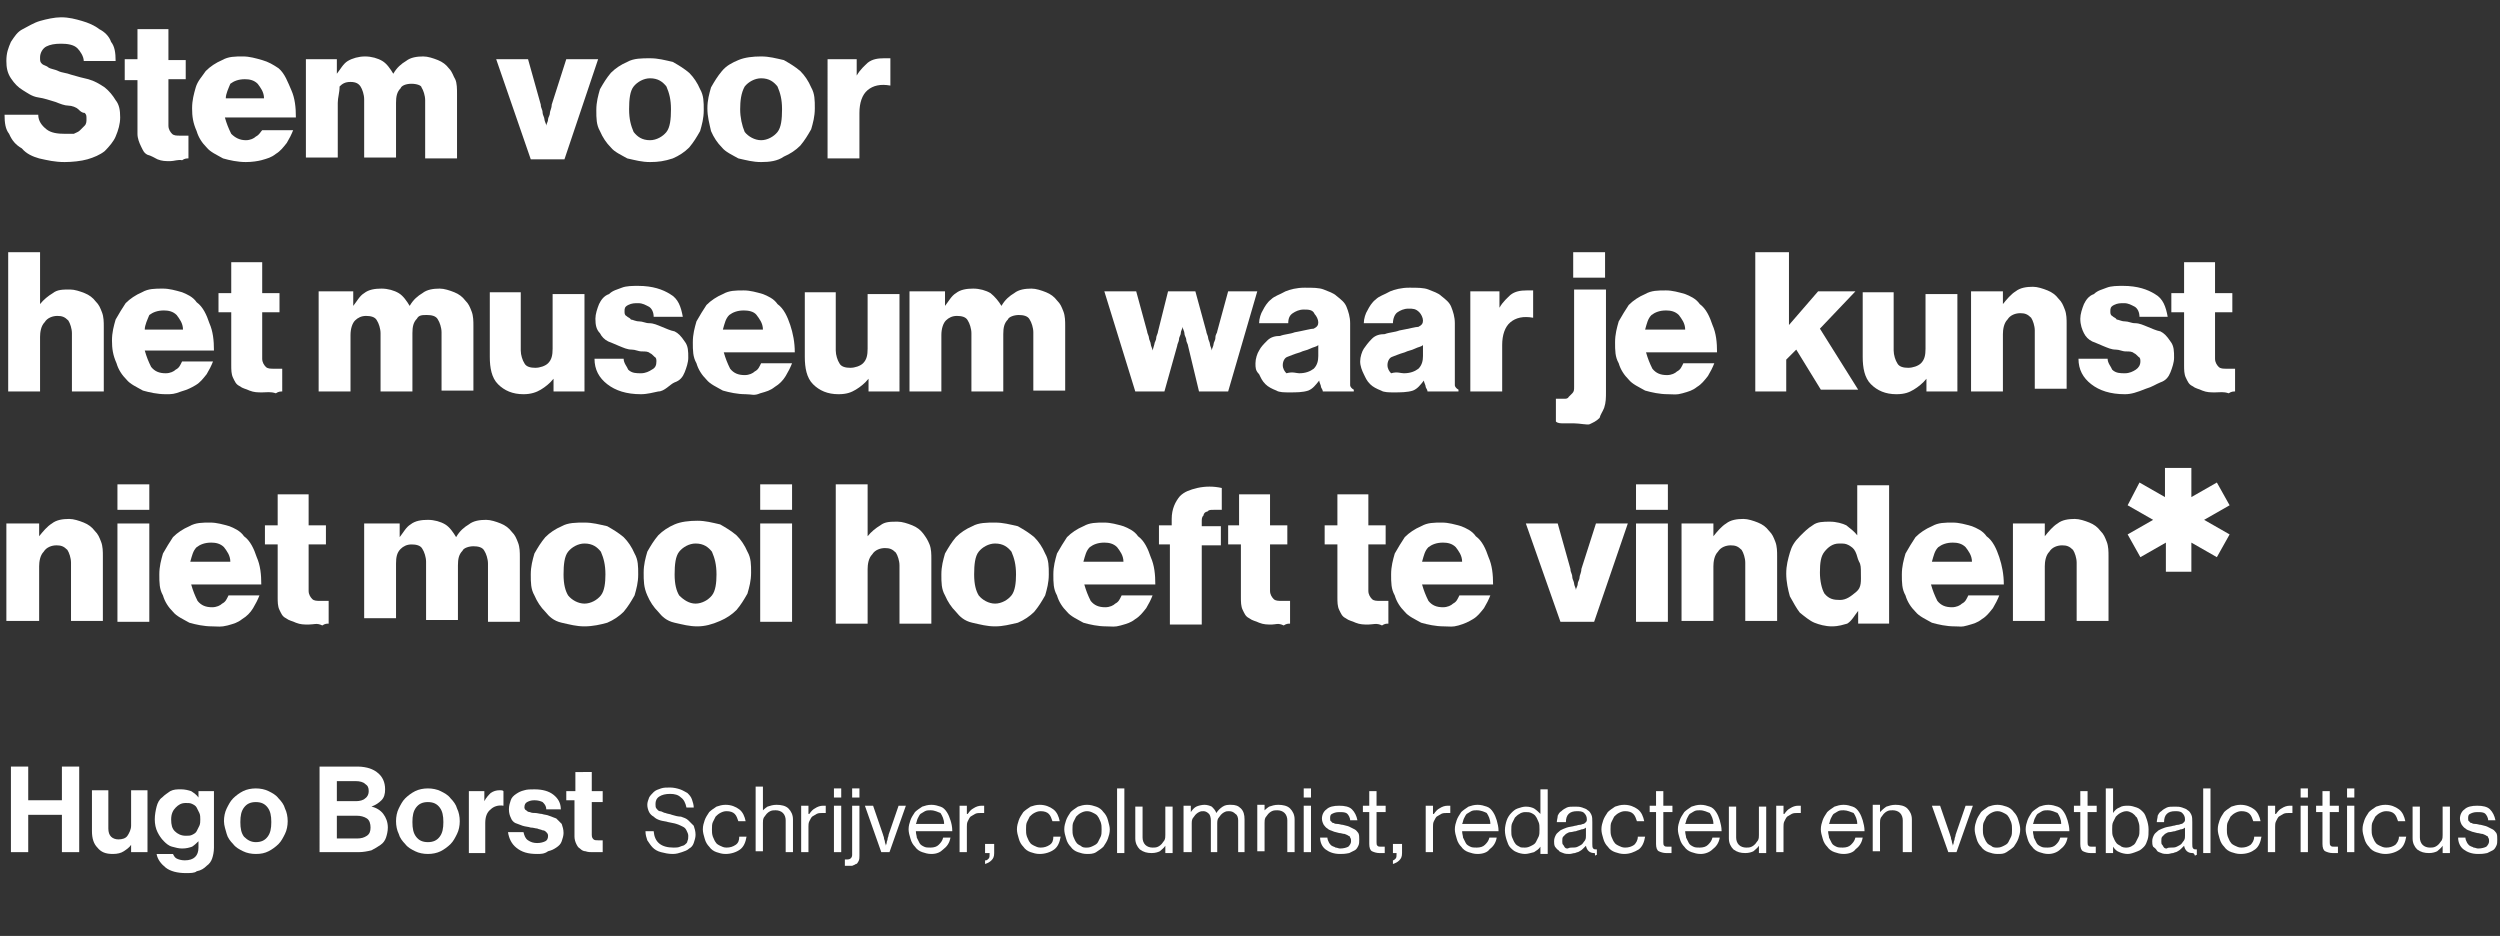 <?xml version="1.0" encoding="utf-8"?>
<!-- Generator: Adobe Illustrator 23.0.2, SVG Export Plug-In . SVG Version: 6.00 Build 0)  -->
<svg version="1.1" id="Laag_1" xmlns="http://www.w3.org/2000/svg" xmlns:xlink="http://www.w3.org/1999/xlink" x="0px" y="0px"
	 width="274.6px" height="102.8px" viewBox="0 0 274.6 102.8" style="enable-background:new 0 0 274.6 102.8;" xml:space="preserve"
	>
<rect x="0" y="0" width="274.6" height="102.8" fill="#333333" stroke="none"/>
<style type="text/css">
	.st0{fill:#FFFFFF;}
</style>
<g>
	<path class="st0" d="M7.1,17.8c-1.1,0-1.9-0.2-2.8-0.4c-0.7-0.2-1.4-0.5-1.9-1.1c-0.7-0.4-1.1-0.9-1.4-1.6
		c-0.4-0.5-0.5-1.2-0.5-2.1h3.7c0,0.7,0.4,1.2,0.9,1.6c0.5,0.4,1.2,0.5,2.1,0.5c0.4,0,0.5,0,0.9,0c0.4-0.2,0.5-0.2,0.7-0.4
		c0.2-0.2,0.4-0.4,0.5-0.5c0.2-0.2,0.2-0.5,0.2-0.7c0-0.4,0-0.5-0.2-0.7C9,12.4,8.8,12.2,8.6,12c-0.2-0.2-0.7-0.4-1.1-0.4
		c-0.4,0-0.9-0.2-1.4-0.4c-0.7-0.2-1.2-0.4-1.9-0.5C3.5,10.6,3,10.2,2.5,9.9S1.6,9.2,1.2,8.6S0.7,7.4,0.7,6.7c0-0.9,0.2-1.4,0.5-2.1
		C1.6,4,1.9,3.5,2.5,3.2s1.2-0.7,1.9-0.9S6,1.9,6.7,1.9c0.9,0,1.6,0.2,2.3,0.4s1.4,0.5,1.9,0.9C11.5,3.5,12,4,12.2,4.6
		c0.4,0.5,0.5,1.2,0.5,2.1H9.2c0-0.5-0.4-1.1-0.7-1.4C8.1,4.9,7.4,4.8,6.7,4.8S5.5,4.9,5.1,5.1S4.4,5.8,4.4,6.3c0,0.4,0,0.5,0.2,0.7
		c0.2,0.2,0.5,0.2,0.7,0.4C5.6,7.6,6,7.6,6.4,7.8c0.4,0.2,0.9,0.2,1.4,0.4c0.7,0.2,1.4,0.4,1.9,0.5c0.7,0.2,1.2,0.5,1.8,0.9
		c0.5,0.4,0.9,0.9,1.2,1.4c0.4,0.5,0.5,1.1,0.5,1.9c0,0.7-0.2,1.4-0.5,2.1c-0.2,0.5-0.7,1.1-1.2,1.6c-0.5,0.4-1.2,0.7-1.9,0.9
		S7.9,17.8,7.1,17.8z"/>
	<path class="st0" d="M18.7,17.7c-0.5,0-0.9,0-1.4-0.2c-0.4-0.2-0.7-0.4-1.1-0.5c-0.4-0.2-0.5-0.5-0.7-0.9c-0.2-0.4-0.4-0.9-0.4-1.4
		V8.8h-1.4V6.5h1.4V3.2h3.4v3.4h1.9v2.1h-1.9v5.1c0,0.4,0.2,0.7,0.4,0.9c0.2,0.2,0.5,0.2,0.9,0.2c0.2,0,0.4,0,0.5,0
		c0.2,0,0.2,0,0.4,0v2.5c-0.2,0-0.4,0-0.7,0.2C19.6,17.5,19.1,17.7,18.7,17.7z"/>
	<path class="st0" d="M27,17.8c-0.9,0-1.8-0.2-2.5-0.4c-0.7-0.4-1.4-0.7-1.8-1.2c-0.5-0.5-0.9-1.1-1.1-1.8c-0.4-0.9-0.5-1.6-0.5-2.5
		c0-0.9,0.2-1.6,0.4-2.3c0.2-0.7,0.7-1.2,1.1-1.8c0.5-0.5,1.1-0.9,1.8-1.2c0.7-0.4,1.4-0.4,2.3-0.4c0.7,0,1.4,0.2,2.1,0.4
		c0.7,0.2,1.2,0.5,1.8,0.9C31.3,8.1,31.6,9,32,9.9c0.4,0.9,0.5,1.9,0.5,3h-7.8c0.2,0.7,0.4,1.2,0.7,1.8c0.4,0.4,0.9,0.7,1.6,0.7
		c0.5,0,0.9-0.2,1.1-0.4c0.4-0.2,0.5-0.5,0.7-0.7h3.4c-0.2,0.5-0.4,0.9-0.7,1.4c-0.4,0.5-0.7,0.9-1.2,1.2c-0.5,0.4-0.9,0.5-1.6,0.7
		C28.3,17.7,27.7,17.8,27,17.8z M29,10.8c0-0.7-0.4-1.2-0.7-1.6c-0.4-0.4-0.9-0.5-1.4-0.5c-0.7,0-1.2,0.2-1.6,0.5
		c-0.2,0.5-0.5,1.1-0.5,1.6H29z"/>
	<path class="st0" d="M33.6,6.5h3.4v1.6l0,0c0.4-0.5,0.7-1.1,1.2-1.4s1.2-0.5,1.9-0.5s1.4,0.2,1.9,0.5s0.9,0.9,1.2,1.4l0,0
		c0.4-0.7,0.9-1.1,1.4-1.4c0.5-0.4,1.2-0.5,1.9-0.5c0.5,0,1.1,0.2,1.6,0.4c0.5,0.2,0.9,0.5,1.2,0.9c0.4,0.4,0.5,0.9,0.7,1.2
		c0.2,0.4,0.2,1.1,0.2,1.6v7.1h-3.5v-6.4c0-0.5-0.2-1.1-0.4-1.4c0-0.2-0.5-0.4-1.1-0.4s-1.1,0.2-1.2,0.5c-0.4,0.4-0.5,0.9-0.5,1.6v6
		h-3.5v-6.4c0-0.5-0.2-1.1-0.4-1.4S39.1,9,38.5,9s-0.9,0.2-1.2,0.5c0,0.7-0.2,1.2-0.2,1.8v6h-3.5V6.5z"/>
	<path class="st0" d="M54.5,6.5H58l1.4,5c0,0.4,0.2,0.5,0.2,0.9c0,0.2,0.2,0.5,0.2,0.7s0.2,0.5,0.2,0.7l0,0c0-0.2,0.2-0.4,0.2-0.7
		c0-0.2,0.2-0.4,0.2-0.7c0-0.2,0.2-0.5,0.2-0.9l1.6-5h3.5l-3.7,11h-3.7L54.5,6.5z"/>
	<path class="st0" d="M71.4,17.8c-0.9,0-1.6-0.2-2.5-0.4c-0.7-0.4-1.4-0.7-1.8-1.2c-0.5-0.5-0.9-1.1-1.2-1.8
		c-0.4-0.7-0.4-1.4-0.4-2.3s0.2-1.6,0.4-2.3c0.4-0.7,0.7-1.2,1.2-1.8c0.5-0.5,1.1-0.9,1.8-1.2c0.7-0.4,1.6-0.4,2.5-0.4
		c0.9,0,1.6,0.2,2.5,0.4c0.7,0.4,1.2,0.7,1.8,1.2c0.5,0.5,0.9,1.1,1.2,1.8c0.4,0.7,0.4,1.4,0.4,2.3s-0.2,1.6-0.4,2.3
		c-0.4,0.7-0.7,1.2-1.2,1.8c-0.5,0.5-1.1,0.9-1.8,1.2C73,17.7,72.3,17.8,71.4,17.8z M71.4,15.4c0.7,0,1.4-0.4,1.8-0.9
		c0.4-0.5,0.5-1.4,0.5-2.5s-0.2-1.8-0.5-2.5c-0.4-0.5-0.9-0.9-1.8-0.9c-0.7,0-1.4,0.4-1.8,0.9c-0.4,0.5-0.5,1.4-0.5,2.5
		s0.2,1.8,0.5,2.5C70,15,70.5,15.4,71.4,15.4z"/>
	<path class="st0" d="M83.6,17.8c-0.9,0-1.6-0.2-2.5-0.4c-0.7-0.4-1.4-0.7-1.8-1.2c-0.5-0.5-0.9-1.1-1.2-1.8
		c-0.2-0.9-0.4-1.6-0.4-2.5c0-0.9,0.2-1.6,0.4-2.3c0.4-0.7,0.7-1.2,1.2-1.8s1.1-0.9,1.8-1.2s1.6-0.4,2.5-0.4c0.9,0,1.6,0.2,2.5,0.4
		c0.7,0.4,1.2,0.7,1.8,1.2c0.5,0.5,0.9,1.1,1.2,1.8c0.4,0.7,0.4,1.4,0.4,2.3c0,0.9-0.2,1.6-0.4,2.3c-0.4,0.7-0.7,1.2-1.2,1.8
		c-0.5,0.5-1.1,0.9-1.8,1.2C85.4,17.7,84.5,17.8,83.6,17.8z M83.6,15.4c0.7,0,1.4-0.4,1.8-0.9c0.4-0.5,0.5-1.4,0.5-2.5
		s-0.2-1.8-0.5-2.5c-0.4-0.5-0.9-0.9-1.8-0.9c-0.7,0-1.4,0.4-1.8,0.9c-0.4,0.7-0.5,1.6-0.5,2.5c0,0.9,0.2,1.8,0.5,2.5
		C82.2,15,82.9,15.4,83.6,15.4z"/>
	<path class="st0" d="M90.7,6.5h3.4v1.8l0,0c0.4-0.7,0.9-1.1,1.2-1.4c0.5-0.4,1.1-0.5,1.8-0.5c0.4,0,0.5,0,0.7,0v3l0,0
		c-1.1-0.2-1.9,0-2.5,0.5s-0.9,1.4-0.9,2.5v5h-3.5V6.5H90.7z"/>
	<path class="st0" d="M0.9,27.7h3.5v5.7l0,0c0.4-0.5,0.9-0.9,1.4-1.2c0.5-0.4,1.1-0.4,1.9-0.4c0.5,0,1.1,0.2,1.6,0.4
		c0.5,0.2,0.9,0.5,1.2,0.9c0.4,0.4,0.5,0.7,0.7,1.2c0.2,0.5,0.2,1.1,0.2,1.6V43H7.9v-6.4c0-0.5-0.2-1.1-0.4-1.4
		c-0.4-0.4-0.7-0.5-1.2-0.5s-1.1,0.2-1.4,0.7c-0.4,0.4-0.5,1.1-0.5,1.6v6H0.9C0.9,43,0.9,27.7,0.9,27.7z"/>
	<path class="st0" d="M18.2,43.3c-0.9,0-1.8-0.2-2.5-0.4c-0.7-0.4-1.4-0.7-1.8-1.2c-0.5-0.5-0.9-1.1-1.1-1.8
		c-0.4-0.9-0.5-1.6-0.5-2.5c0-0.9,0.2-1.6,0.4-2.3c0.4-0.7,0.7-1.2,1.1-1.8c0.5-0.5,1.1-0.9,1.8-1.2c0.7-0.4,1.4-0.4,2.3-0.4
		c0.7,0,1.4,0.2,2.1,0.4c0.5,0.2,1.2,0.5,1.6,1.1c0.7,0.5,1.1,1.4,1.4,2.3c0.4,0.9,0.5,1.9,0.5,3h-7.6c0.2,0.7,0.4,1.2,0.7,1.8
		c0.4,0.5,0.9,0.7,1.6,0.7c0.5,0,0.9-0.2,1.1-0.4c0.4-0.2,0.5-0.5,0.7-0.9h3.4c-0.2,0.5-0.4,0.9-0.7,1.4c-0.4,0.5-0.7,0.9-1.2,1.2
		s-0.9,0.5-1.6,0.7C19.1,43.3,18.9,43.3,18.2,43.3z M20.1,36.2c0-0.7-0.4-1.2-0.7-1.6c-0.4-0.4-0.9-0.5-1.4-0.5
		c-0.7,0-1.2,0.2-1.6,0.5c-0.2,0.5-0.5,1.1-0.5,1.6H20.1z"/>
	<path class="st0" d="M28.8,43.1c-0.5,0-0.9,0-1.4-0.2c-0.4-0.2-0.7-0.2-1.1-0.5c-0.4-0.2-0.5-0.5-0.7-0.9s-0.2-0.9-0.2-1.4v-5.8H24
		v-2.1h1.4v-3.4h3.4v3.4h1.9v2.1h-1.9v5.1c0,0.4,0.2,0.7,0.4,0.9c0.2,0.2,0.5,0.2,0.9,0.2c0.2,0,0.4,0,0.5,0c0.2,0,0.2,0,0.4,0V43
		c-0.2,0-0.4,0-0.7,0.2C29.7,43,29.3,43.1,28.8,43.1z"/>
	<path class="st0" d="M35.4,32h3.4v1.6l0,0c0.4-0.5,0.7-1.1,1.2-1.4c0.5-0.4,1.2-0.5,1.9-0.5s1.4,0.2,1.9,0.5s0.9,0.9,1.2,1.4l0,0
		c0.4-0.7,0.9-1.1,1.4-1.4c0.5-0.4,1.2-0.5,1.9-0.5c0.5,0,1.1,0.2,1.6,0.4c0.5,0.2,0.9,0.5,1.2,0.9c0.4,0.4,0.5,0.7,0.7,1.2
		c0.2,0.5,0.2,1.1,0.2,1.6v7.1h-3.5v-6.4c0-0.5-0.2-1.1-0.4-1.4c-0.2-0.4-0.7-0.5-1.2-0.5S46,34.6,45.8,35c-0.4,0.4-0.5,0.9-0.5,1.6
		V43h-3.5v-6.4c0-0.5-0.2-1.1-0.4-1.4c-0.2-0.4-0.7-0.5-1.2-0.5c-0.5,0-0.9,0.2-1.2,0.5s-0.5,0.9-0.5,1.6V43h-3.5V32H35.4z"/>
	<path class="st0" d="M57.5,43.3c-1.2,0-2.1-0.4-2.8-1.1c-0.7-0.7-0.9-1.8-0.9-3v-7.1h3.4v6.4c0,0.5,0.2,1.1,0.4,1.4
		c0.2,0.4,0.7,0.5,1.2,0.5s1.1-0.2,1.4-0.5c0.4-0.4,0.5-0.9,0.5-1.6v-6h3.5V43h-3.4v-1.4l0,0c-0.4,0.5-0.9,0.9-1.4,1.2
		C58.9,43.1,58.3,43.3,57.5,43.3z"/>
	<path class="st0" d="M70.4,43.3c-1.6,0-2.8-0.4-3.7-1.1c-0.9-0.7-1.4-1.6-1.4-2.8h3.2c0,0.5,0.4,0.9,0.5,1.2
		c0.4,0.4,0.9,0.4,1.4,0.4s0.9-0.2,1.2-0.4c0.4-0.2,0.5-0.5,0.5-0.9c0-0.2,0-0.4-0.2-0.5c-0.2-0.2-0.4-0.4-0.5-0.4
		c-0.2-0.2-0.5-0.2-0.9-0.2s-0.7-0.2-1.1-0.2c-0.5,0-0.9-0.2-1.4-0.4c-0.5-0.2-0.9-0.4-1.2-0.5c-0.4-0.2-0.7-0.5-0.9-0.9
		c-0.4-0.4-0.5-0.9-0.5-1.6c0-0.5,0.2-1.1,0.4-1.6c0.2-0.4,0.5-0.9,1.1-1.1c0.4-0.4,0.9-0.5,1.4-0.7c0.5-0.2,1.2-0.2,1.8-0.2
		c1.6,0,2.7,0.4,3.5,0.9c0.9,0.5,1.2,1.4,1.4,2.5h-3.2c0-0.5-0.2-0.9-0.5-1.1c-0.4-0.2-0.7-0.4-1.2-0.4c-0.4,0-0.7,0-1.1,0.2
		c-0.4,0.2-0.4,0.4-0.4,0.7c0,0.2,0,0.4,0.2,0.5c0.2,0.2,0.4,0.2,0.5,0.4c0.2,0,0.5,0.2,0.9,0.2s0.7,0.2,1.1,0.2
		c0.5,0,0.9,0.2,1.4,0.4c0.5,0.2,0.9,0.4,1.4,0.5c0.4,0.2,0.7,0.5,1.1,1.1c0.4,0.5,0.4,1.1,0.4,1.8c0,0.5-0.2,1.1-0.4,1.6
		c-0.2,0.5-0.5,0.9-1.1,1.1C73.6,42.2,73,43,72.3,43C71.8,43.1,71.1,43.3,70.4,43.3z"/>
	<path class="st0" d="M81.9,43.3c-0.9,0-1.8-0.2-2.5-0.4c-0.7-0.4-1.4-0.7-1.8-1.2c-0.5-0.5-0.9-1.1-1.1-1.8
		c-0.4-0.7-0.4-1.4-0.4-2.3s0.2-1.6,0.4-2.3c0.4-0.7,0.7-1.2,1.1-1.8c0.5-0.5,1.1-0.9,1.8-1.2c0.7-0.4,1.4-0.4,2.3-0.4
		c0.7,0,1.4,0.2,2.1,0.4c0.5,0.2,1.2,0.5,1.6,1.1c0.7,0.5,1.1,1.4,1.4,2.3s0.5,1.9,0.5,3h-7.8c0.2,0.7,0.4,1.2,0.7,1.8
		c0.4,0.5,0.9,0.7,1.6,0.7c0.5,0,0.9-0.2,1.1-0.4c0.4-0.2,0.5-0.5,0.7-0.9H87c-0.2,0.5-0.4,0.9-0.7,1.4s-0.7,0.9-1.2,1.2
		c-0.5,0.4-0.9,0.5-1.6,0.7C82.8,43.5,82.6,43.3,81.9,43.3z M83.8,36.2c0-0.7-0.4-1.2-0.7-1.6s-0.9-0.5-1.4-0.5
		c-0.7,0-1.2,0.2-1.6,0.5c-0.4,0.4-0.5,0.9-0.7,1.6H83.8z"/>
	<path class="st0" d="M92.1,43.3c-1.2,0-2.1-0.4-2.8-1.1s-0.9-1.8-0.9-3v-7.1h3.4v6.4c0,0.5,0.2,1.1,0.4,1.4
		c0.2,0.4,0.7,0.5,1.2,0.5c0.5,0,1.1-0.2,1.4-0.5c0.4-0.4,0.5-0.9,0.5-1.6v-6h3.5V43h-3.4v-1.4l0,0c-0.4,0.5-0.9,0.9-1.4,1.2
		S93,43.3,92.1,43.3z"/>
	<path class="st0" d="M100.4,32h3.4v1.6l0,0c0.4-0.5,0.7-1.1,1.2-1.4c0.5-0.4,1.2-0.5,1.9-0.5c0.7,0,1.4,0.2,1.9,0.5
		c0.5,0.4,0.9,0.9,1.2,1.4l0,0c0.4-0.7,0.9-1.1,1.4-1.4c0.5-0.4,1.2-0.5,1.9-0.5c0.5,0,1.1,0.2,1.6,0.4c0.5,0.2,0.9,0.5,1.2,0.9
		c0.4,0.4,0.5,0.7,0.7,1.2c0.2,0.5,0.2,1.1,0.2,1.6v7.1h-3.5v-6.4c0-0.5-0.2-1.1-0.4-1.4c-0.2-0.4-0.7-0.5-1.2-0.5
		c-0.5,0-1.1,0.2-1.2,0.5c-0.4,0.4-0.5,0.9-0.5,1.6V43h-3.5v-6.4c0-0.5-0.2-1.1-0.4-1.4c-0.2-0.4-0.7-0.5-1.2-0.5
		c-0.5,0-0.9,0.2-1.2,0.5s-0.5,0.9-0.5,1.6V43h-3.5V32H100.4z"/>
	<path class="st0" d="M121.3,32h3.5l1.2,4.4c0,0.2,0.2,0.5,0.2,0.7s0.2,0.5,0.2,0.7s0.2,0.5,0.2,0.7l0,0l0.2-0.7
		c0-0.2,0.2-0.4,0.2-0.7c0-0.2,0.2-0.5,0.2-0.7l1.1-4.4h3l1.2,4.4c0,0.2,0.2,0.5,0.2,0.7s0.2,0.5,0.2,0.7s0.2,0.5,0.2,0.7l0,0
		c0-0.2,0.2-0.5,0.2-0.7s0.2-0.4,0.2-0.7c0-0.4,0.2-0.5,0.2-0.7l1.2-4.4h3.2l-3.2,11h-3.2l-1.2-5c0-0.2-0.2-0.4-0.2-0.7
		c0-0.2-0.2-0.4-0.2-0.7c0-0.2-0.2-0.5-0.2-0.7l0,0c0,0.2-0.2,0.4-0.2,0.7c0,0.2-0.2,0.4-0.2,0.7c0,0.2-0.2,0.5-0.2,0.7l-1.4,5h-3.2
		L121.3,32z"/>
	<path class="st0" d="M141.6,43.1c-0.5,0-1.1,0-1.4-0.2c-0.5-0.2-0.9-0.4-1.2-0.7c-0.4-0.4-0.5-0.7-0.7-1.1
		c-0.4-0.4-0.4-0.7-0.4-1.2c0-0.5,0.2-1.1,0.4-1.4c0.2-0.4,0.5-0.7,0.9-1.1c0.4-0.4,0.9-0.5,1.4-0.5c0.5-0.2,1.1-0.2,1.6-0.4
		c1.1-0.2,1.8-0.4,2.1-0.4c0.4-0.2,0.5-0.4,0.5-0.7s-0.2-0.7-0.4-0.9c-0.2-0.5-0.7-0.5-1.2-0.5s-0.9,0.2-1.2,0.4s-0.5,0.5-0.5,1.1
		h-3.2c0-0.5,0.2-1.1,0.4-1.4c0.2-0.4,0.5-0.9,0.9-1.2c0.4-0.4,0.9-0.5,1.6-0.9c0.5-0.2,1.2-0.4,2.1-0.4c0.9,0,1.6,0,2.1,0.2
		c0.5,0.2,1.1,0.4,1.4,0.7c0.5,0.4,0.9,0.7,1.1,1.2c0.2,0.5,0.4,1.1,0.4,1.8v5.7c0,0.4,0,0.7,0,1.1c0,0.2,0.2,0.4,0.4,0.5V43h-3.4
		c0-0.2-0.2-0.4-0.2-0.5c0-0.2-0.2-0.5-0.2-0.7l0,0c-0.4,0.5-0.7,0.9-1.2,1.1C143.1,43.1,142.4,43.1,141.6,43.1z M142.7,41
		c0.7,0,1.2-0.2,1.6-0.5c0.4-0.4,0.5-0.9,0.5-1.4v-1.2c-0.2,0.2-0.5,0.2-0.9,0.4c-0.4,0.2-0.7,0.2-1.1,0.4c-0.7,0.2-1.1,0.4-1.4,0.5
		s-0.5,0.5-0.5,0.9c0,0.4,0.2,0.7,0.4,0.9C142,40.8,142.4,41,142.7,41z"/>
	<path class="st0" d="M153.1,43.1c-0.5,0-1.1,0-1.4-0.2c-0.5-0.2-0.9-0.4-1.2-0.7c-0.4-0.4-0.5-0.7-0.7-1.1
		c-0.2-0.4-0.4-0.9-0.4-1.4s0.2-1.1,0.4-1.4s0.5-0.7,0.9-1.1c0.4-0.4,0.9-0.5,1.4-0.5c0.5-0.2,1.1-0.2,1.6-0.4
		c1.1-0.2,1.8-0.4,2.1-0.4c0.4-0.2,0.5-0.4,0.5-0.7s-0.2-0.7-0.4-0.9c-0.4-0.4-0.7-0.4-1.2-0.4c-0.5,0-0.9,0.2-1.2,0.4
		S153,35,153,35.5h-3.2c0-0.5,0.2-1.1,0.4-1.4c0.2-0.4,0.5-0.9,0.9-1.2c0.4-0.4,0.9-0.5,1.6-0.9c0.5-0.2,1.2-0.4,2.1-0.4
		c0.9,0,1.6,0,2.1,0.2c0.5,0.2,1.1,0.4,1.4,0.7c0.5,0.4,0.9,0.7,1.1,1.2c0.2,0.5,0.4,1.1,0.4,1.8v5.7c0,0.4,0,0.7,0,1.1
		c0,0.2,0.2,0.4,0.4,0.5V43h-3.4c0-0.2-0.2-0.4-0.2-0.5c0-0.2-0.2-0.5-0.2-0.7l0,0c-0.4,0.5-0.7,0.9-1.2,1.1
		C154.6,43.1,153.8,43.1,153.1,43.1z M154.2,41c0.7,0,1.2-0.2,1.6-0.5c0.4-0.4,0.5-0.9,0.5-1.4v-1.2c-0.2,0.2-0.5,0.2-0.9,0.4
		c-0.4,0.2-0.7,0.2-1.1,0.4c-0.7,0.2-1.1,0.4-1.4,0.5s-0.5,0.5-0.5,0.9c0,0.4,0.2,0.7,0.4,0.9C153.5,40.8,153.8,41,154.2,41z"/>
	<path class="st0" d="M161.3,32h3.4v1.8l0,0c0.4-0.7,0.9-1.1,1.2-1.4c0.5-0.4,1.1-0.5,1.8-0.5c0.4,0,0.5,0,0.7,0v3l0,0
		c-1.1-0.2-1.9,0-2.5,0.5s-0.9,1.4-0.9,2.5V43h-3.5V32H161.3z"/>
	<path class="st0" d="M172.9,46.5c-0.4,0-0.7,0-1.1,0s-0.7,0-0.9-0.2v-2.5c0.4,0,0.5,0,0.9,0c0.2,0,0.4,0,0.5-0.2
		c0.2-0.2,0.2-0.2,0.4-0.4s0.2-0.4,0.2-0.7V31.8h3.5V43c0,0.7,0,1.2-0.2,1.8c-0.2,0.5-0.4,0.7-0.5,1.1c-0.4,0.4-0.7,0.5-1.1,0.7
		C174.4,46.7,173.5,46.5,172.9,46.5z M172.8,27.7h3.5v2.8h-3.5V27.7z"/>
	<path class="st0" d="M183.2,43.3c-0.9,0-1.8-0.2-2.5-0.4c-0.7-0.4-1.4-0.7-1.8-1.2c-0.5-0.5-0.9-1.1-1.1-1.8
		c-0.4-0.7-0.4-1.4-0.4-2.3s0.2-1.6,0.4-2.3c0.4-0.7,0.7-1.2,1.1-1.8c0.5-0.5,1.1-0.9,1.8-1.2c0.7-0.4,1.4-0.4,2.3-0.4
		c0.7,0,1.4,0.2,2.1,0.4c0.5,0.2,1.2,0.5,1.6,1.1c0.7,0.5,1.1,1.4,1.4,2.3c0.4,0.9,0.5,1.9,0.5,3h-7.8c0.2,0.7,0.4,1.2,0.7,1.8
		c0.4,0.5,0.9,0.7,1.6,0.7c0.5,0,0.9-0.2,1.1-0.4c0.4-0.2,0.5-0.5,0.7-0.9h3.4c-0.2,0.5-0.4,0.9-0.7,1.4c-0.4,0.5-0.7,0.9-1.2,1.2
		c-0.5,0.4-0.9,0.5-1.6,0.7S183.9,43.3,183.2,43.3z M185.1,36.2c0-0.7-0.4-1.2-0.7-1.6c-0.4-0.4-0.9-0.5-1.4-0.5
		c-0.7,0-1.2,0.2-1.6,0.5c-0.4,0.4-0.5,0.9-0.7,1.6H185.1z"/>
	<path class="st0" d="M193.1,27.7h3.4v8l3.2-3.7h4.1l-3.9,4.1l4.2,6.7H200l-2.7-4.4l-1.1,1.1V43h-3.4V27.7H193.1z"/>
	<path class="st0" d="M208.3,43.3c-1.2,0-2.1-0.4-2.8-1.1c-0.7-0.7-0.9-1.8-0.9-3v-7.1h3.4v6.4c0,0.5,0.2,1.1,0.4,1.4
		c0.2,0.4,0.7,0.5,1.2,0.5s1.1-0.2,1.4-0.5c0.4-0.4,0.5-0.9,0.5-1.6v-6h3.5V43h-3.4v-1.4l0,0c-0.4,0.5-0.9,0.9-1.4,1.2
		S209.2,43.3,208.3,43.3z"/>
	<path class="st0" d="M216.6,32h3.4v1.4l0,0c0.4-0.5,0.9-1.1,1.4-1.4c0.5-0.4,1.2-0.5,1.9-0.5c0.5,0,1.1,0.2,1.6,0.4
		c0.5,0.2,0.9,0.5,1.2,0.9c0.4,0.4,0.5,0.7,0.7,1.2c0.2,0.5,0.2,1.1,0.2,1.6v7.1h-3.5v-6.4c0-0.5-0.2-1.1-0.4-1.4
		c-0.4-0.4-0.7-0.5-1.2-0.5c-0.5,0-1.1,0.2-1.4,0.7c-0.4,0.4-0.5,1.1-0.5,1.6V43h-3.5V32H216.6z"/>
	<path class="st0" d="M233.4,43.3c-1.6,0-2.8-0.4-3.7-1.1c-0.9-0.7-1.4-1.6-1.4-2.8h3.2c0,0.5,0.4,0.9,0.5,1.2
		c0.4,0.4,0.9,0.4,1.4,0.4s0.9-0.2,1.2-0.4s0.5-0.5,0.5-0.9c0-0.2,0-0.4-0.2-0.5c-0.2-0.2-0.4-0.4-0.5-0.4c-0.2-0.2-0.5-0.2-0.9-0.2
		c-0.4,0-0.7-0.2-1.1-0.2c-0.5,0-0.9-0.2-1.4-0.4s-0.9-0.4-1.2-0.5c-0.4-0.2-0.7-0.5-0.9-0.9c-0.2-0.4-0.4-0.9-0.4-1.6
		c0-0.5,0.2-1.1,0.4-1.6c0.2-0.4,0.5-0.9,1.1-1.1c0.4-0.4,0.9-0.5,1.4-0.7c0.5-0.2,1.2-0.2,1.8-0.2c1.6,0,2.7,0.4,3.5,0.9
		c0.9,0.5,1.2,1.4,1.4,2.5H235c0-0.5-0.2-0.9-0.5-1.1c-0.4-0.2-0.7-0.4-1.2-0.4c-0.4,0-0.7,0-1.1,0.2c-0.4,0.2-0.4,0.4-0.4,0.7
		c0,0.2,0,0.4,0.2,0.5c0.2,0.2,0.4,0.2,0.5,0.4c0.2,0,0.5,0.2,0.9,0.2s0.7,0.2,1.1,0.2c0.5,0,0.9,0.2,1.4,0.4s0.9,0.4,1.4,0.5
		c0.4,0.2,0.7,0.5,1.1,1.1c0.4,0.5,0.4,1.1,0.4,1.8c0,0.5-0.2,1.1-0.4,1.6c-0.2,0.5-0.5,0.9-1.1,1.1c-0.5,0.2-0.9,0.5-1.6,0.7
		C234.7,43.1,234.1,43.3,233.4,43.3z"/>
	<path class="st0" d="M243.3,43.1c-0.5,0-0.9,0-1.4-0.2c-0.4-0.2-0.7-0.2-1.1-0.5c-0.4-0.2-0.5-0.5-0.7-0.9
		c-0.2-0.4-0.2-0.9-0.2-1.4v-5.8h-1.4v-2.1h1.4v-3.4h3.4v3.4h1.9v2.1h-1.9v5.1c0,0.4,0.2,0.7,0.4,0.9c0.2,0.2,0.5,0.2,0.9,0.2
		c0.2,0,0.4,0,0.5,0s0.2,0,0.4,0V43c-0.2,0-0.4,0-0.7,0.2C244.2,43,243.9,43.1,243.3,43.1z"/>
	<path class="st0" d="M0.9,57.5h3.4v1.4l0,0c0.4-0.5,0.9-1.1,1.4-1.4c0.5-0.4,1.2-0.5,1.9-0.5c0.5,0,1.1,0.2,1.6,0.4
		c0.5,0.2,0.9,0.5,1.2,0.9c0.4,0.4,0.5,0.7,0.7,1.2c0.2,0.5,0.2,1.1,0.2,1.6v7.1H7.8v-6.4c0-0.5-0.2-1.1-0.4-1.4
		c-0.4-0.4-0.7-0.5-1.2-0.5s-1.1,0.2-1.4,0.7c-0.4,0.4-0.5,1.1-0.5,1.6v6H0.7V57.5H0.9z"/>
	<path class="st0" d="M12.9,53.2h3.5V56h-3.5V53.2z M12.9,57.5h3.5v10.8h-3.5V57.5z"/>
	<path class="st0" d="M23.3,68.8c-0.9,0-1.8-0.2-2.5-0.4c-0.7-0.4-1.4-0.7-1.8-1.2c-0.5-0.5-0.9-1.1-1.1-1.8
		c-0.4-0.7-0.4-1.4-0.4-2.3s0.2-1.6,0.4-2.3c0.4-0.7,0.7-1.2,1.1-1.8c0.5-0.5,1.1-0.9,1.8-1.2c0.7-0.4,1.4-0.4,2.3-0.4
		c0.7,0,1.4,0.2,2.1,0.4c0.5,0.2,1.2,0.5,1.6,1.1c0.7,0.5,1.1,1.4,1.4,2.3c0.4,0.9,0.5,1.9,0.5,3H21c0.2,0.7,0.4,1.2,0.7,1.8
		c0.4,0.5,0.9,0.7,1.6,0.7c0.5,0,0.9-0.2,1.1-0.4c0.4-0.2,0.5-0.5,0.7-0.9h3.4c-0.2,0.5-0.4,0.9-0.7,1.4s-0.7,0.9-1.2,1.2
		c-0.5,0.4-0.9,0.5-1.6,0.7C24.2,68.9,24,68.8,23.3,68.8z M25.3,61.7c0-0.7-0.4-1.2-0.7-1.6c-0.4-0.4-0.9-0.5-1.4-0.5
		c-0.7,0-1.2,0.2-1.6,0.5c-0.4,0.4-0.5,0.9-0.7,1.6H25.3z"/>
	<path class="st0" d="M33.9,68.6c-0.5,0-0.9,0-1.4-0.2c-0.4-0.2-0.7-0.2-1.1-0.5c-0.4-0.2-0.5-0.5-0.7-0.9c-0.2-0.4-0.2-0.9-0.2-1.4
		v-5.8h-1.4v-2.1h1.4v-3.4h3.4v3.4h1.9v2.1h-1.9v5.1c0,0.4,0.2,0.7,0.4,0.9s0.5,0.2,0.9,0.2c0.2,0,0.4,0,0.5,0c0.2,0,0.2,0,0.4,0
		v2.5c-0.2,0-0.4,0-0.7,0.2C34.8,68.4,34.5,68.6,33.9,68.6z"/>
	<path class="st0" d="M40.5,57.5h3.4V59l0,0c0.4-0.5,0.7-1.1,1.2-1.4c0.5-0.4,1.2-0.5,1.9-0.5s1.4,0.2,1.9,0.5s0.9,0.9,1.2,1.4l0,0
		c0.4-0.7,0.9-1.1,1.4-1.4c0.5-0.4,1.2-0.5,1.9-0.5c0.5,0,1.1,0.2,1.6,0.4c0.5,0.2,0.9,0.5,1.2,0.9c0.4,0.4,0.5,0.7,0.7,1.2
		c0.2,0.5,0.2,1.1,0.2,1.6v7.1h-3.5v-6.4c0-0.5-0.2-1.1-0.4-1.4c-0.2-0.4-0.7-0.5-1.2-0.5s-1.1,0.2-1.2,0.5
		c-0.4,0.4-0.5,0.9-0.5,1.6v6h-3.5v-6.4c0-0.5-0.2-1.1-0.4-1.4c-0.2-0.4-0.7-0.5-1.2-0.5c-0.5,0-0.9,0.2-1.2,0.5
		c-0.4,0.4-0.5,0.9-0.5,1.6v6H40V57.5H40.5z"/>
	<path class="st0" d="M64.2,68.8c-0.9,0-1.6-0.2-2.5-0.4s-1.4-0.7-1.8-1.2c-0.5-0.5-0.9-1.1-1.2-1.8c-0.4-0.7-0.4-1.4-0.4-2.3
		s0.2-1.6,0.4-2.3c0.4-0.7,0.7-1.2,1.2-1.8c0.5-0.5,1.1-0.9,1.8-1.2c0.7-0.4,1.6-0.4,2.5-0.4c0.9,0,1.6,0.2,2.5,0.4
		c0.7,0.4,1.2,0.7,1.8,1.2c0.5,0.5,0.9,1.1,1.2,1.8c0.4,0.7,0.4,1.4,0.4,2.3s-0.2,1.6-0.4,2.3c-0.4,0.7-0.7,1.2-1.2,1.8
		c-0.5,0.5-1.1,0.9-1.8,1.2C66,68.6,65.1,68.8,64.2,68.8z M64.2,66.3c0.7,0,1.4-0.4,1.8-0.9c0.4-0.5,0.5-1.4,0.5-2.3
		c0-1.1-0.2-1.8-0.5-2.5c-0.4-0.5-0.9-0.9-1.8-0.9c-0.7,0-1.4,0.4-1.8,0.9c-0.4,0.5-0.5,1.4-0.5,2.5c0,1.1,0.2,1.8,0.5,2.3
		C62.8,65.9,63.5,66.3,64.2,66.3z"/>
	<path class="st0" d="M76.6,68.8c-0.9,0-1.6-0.2-2.5-0.4c-0.9-0.2-1.4-0.7-1.8-1.2c-0.5-0.5-0.9-1.1-1.2-1.8
		c-0.4-0.9-0.4-1.6-0.4-2.5s0.2-1.6,0.4-2.3c0.4-0.7,0.7-1.2,1.2-1.8c0.5-0.5,1.1-0.9,1.8-1.2s1.6-0.4,2.5-0.4
		c0.9,0,1.6,0.2,2.5,0.4c0.7,0.4,1.2,0.7,1.8,1.2c0.5,0.5,0.9,1.1,1.2,1.8c0.4,0.7,0.4,1.4,0.4,2.3s-0.2,1.6-0.4,2.3
		c-0.4,0.7-0.7,1.2-1.2,1.8c-0.5,0.5-1.1,0.9-1.8,1.2C78.2,68.6,77.4,68.8,76.6,68.8z M76.4,66.3c0.7,0,1.4-0.4,1.8-0.9
		c0.4-0.5,0.5-1.4,0.5-2.3c0-1.1-0.2-1.8-0.5-2.5c-0.4-0.5-0.9-0.9-1.8-0.9c-0.7,0-1.4,0.4-1.8,0.9c-0.4,0.5-0.5,1.4-0.5,2.5
		c0,1.1,0.2,1.8,0.5,2.3C75.1,65.9,75.7,66.3,76.4,66.3z"/>
	<path class="st0" d="M83.5,53.2H87V56h-3.5V53.2z M83.5,57.5H87v10.8h-3.5V57.5z"/>
	<path class="st0" d="M91.8,53.2h3.5v5.7l0,0c0.4-0.5,0.9-0.9,1.4-1.2c0.5-0.4,1.1-0.4,1.9-0.4c0.5,0,1.1,0.2,1.6,0.4
		c0.5,0.2,0.9,0.5,1.2,0.9s0.5,0.7,0.7,1.2c0.2,0.5,0.2,1.1,0.2,1.6v7.1h-3.5v-6.4c0-0.5-0.2-1.1-0.4-1.4c-0.4-0.4-0.7-0.5-1.2-0.5
		s-1.1,0.2-1.4,0.7c-0.4,0.4-0.5,1.1-0.5,1.6v6h-3.5V53.2z"/>
	<path class="st0" d="M109.3,68.8c-0.9,0-1.6-0.2-2.5-0.4c-0.9-0.2-1.4-0.7-1.8-1.2c-0.5-0.5-0.9-1.1-1.2-1.8
		c-0.4-0.7-0.4-1.4-0.4-2.3s0.2-1.6,0.4-2.3c0.4-0.7,0.7-1.2,1.2-1.8c0.5-0.5,1.1-0.9,1.8-1.2c0.7-0.4,1.6-0.4,2.5-0.4
		c0.9,0,1.6,0.2,2.5,0.4c0.7,0.4,1.2,0.7,1.8,1.2c0.5,0.5,0.9,1.1,1.2,1.8c0.4,0.7,0.4,1.4,0.4,2.3s-0.2,1.6-0.4,2.3
		c-0.4,0.7-0.7,1.2-1.2,1.8c-0.5,0.5-1.1,0.9-1.8,1.2C110.9,68.6,110.2,68.8,109.3,68.8z M109.3,66.3c0.7,0,1.4-0.4,1.8-0.9
		c0.4-0.5,0.5-1.4,0.5-2.3c0-1.1-0.2-1.8-0.5-2.5c-0.4-0.5-0.9-0.9-1.8-0.9c-0.7,0-1.4,0.4-1.8,0.9c-0.4,0.5-0.5,1.4-0.5,2.5
		c0,1.1,0.2,1.8,0.5,2.3C107.9,65.9,108.6,66.3,109.3,66.3z"/>
	<path class="st0" d="M121.5,68.8c-0.9,0-1.8-0.2-2.5-0.4c-0.7-0.4-1.4-0.7-1.8-1.2c-0.5-0.5-0.9-1.1-1.1-1.8
		c-0.4-0.7-0.4-1.4-0.4-2.3s0.2-1.6,0.4-2.3c0.4-0.7,0.7-1.2,1.1-1.8c0.5-0.5,1.1-0.9,1.8-1.2c0.7-0.4,1.4-0.4,2.3-0.4
		c0.7,0,1.4,0.2,2.1,0.4c0.5,0.2,1.2,0.5,1.6,1.1c0.7,0.5,1.1,1.4,1.4,2.3c0.4,0.9,0.5,1.9,0.5,3h-7.8c0.2,0.7,0.4,1.2,0.7,1.8
		c0.4,0.5,0.9,0.7,1.6,0.7c0.5,0,0.9-0.2,1.1-0.4c0.4-0.2,0.5-0.5,0.7-0.9h3.4c-0.2,0.5-0.4,0.9-0.7,1.4c-0.4,0.5-0.7,0.9-1.2,1.2
		c-0.5,0.4-0.9,0.5-1.6,0.7S122.2,68.8,121.5,68.8z M123.4,61.7c0-0.7-0.4-1.2-0.7-1.6c-0.4-0.4-0.9-0.5-1.4-0.5
		c-0.7,0-1.2,0.2-1.6,0.5c-0.4,0.4-0.5,0.9-0.7,1.6H123.4z"/>
	<path class="st0" d="M128.7,59.8h-1.4v-2.1h1.4v-0.7c0-1.1,0.4-1.9,0.9-2.5c0.5-0.5,1.1-0.7,1.9-0.9c0.9-0.2,1.8-0.2,2.7,0V56
		c-0.4,0-0.5,0-0.9,0c-0.4,0-0.5,0-0.7,0.2c-0.2,0-0.4,0.2-0.4,0.4c-0.2,0.2-0.2,0.4-0.2,0.7v0.5h2.1v2.1h-2.1v8.7h-3.5v-8.8H128.7z
		"/>
	<path class="st0" d="M139.7,68.6c-0.5,0-0.9,0-1.4-0.2c-0.4-0.2-0.7-0.2-1.1-0.5c-0.4-0.2-0.5-0.5-0.7-0.9s-0.2-0.9-0.2-1.4v-5.8
		h-1.4v-2.1h1.2v-3.4h3.4v3.4h1.9v2.1h-1.9v5.1c0,0.4,0.2,0.7,0.4,0.9s0.5,0.2,0.9,0.2c0.2,0,0.4,0,0.5,0c0.2,0,0.2,0,0.4,0v2.5
		c-0.2,0-0.4,0-0.7,0.2C140.4,68.4,140.1,68.6,139.7,68.6z"/>
	<path class="st0" d="M150.3,68.6c-0.5,0-0.9,0-1.4-0.2c-0.4-0.2-0.7-0.2-1.1-0.5c-0.4-0.2-0.5-0.5-0.7-0.9s-0.2-0.9-0.2-1.4v-5.8
		h-1.4v-2.1h1.4v-3.4h3.4v3.4h1.9v2.1h-1.9v5.1c0,0.4,0.2,0.7,0.4,0.9s0.5,0.2,0.9,0.2c0.2,0,0.4,0,0.5,0c0.2,0,0.2,0,0.4,0v2.5
		c-0.2,0-0.4,0-0.7,0.2C151.2,68.4,150.8,68.6,150.3,68.6z"/>
	<path class="st0" d="M158.6,68.8c-0.9,0-1.8-0.2-2.5-0.4c-0.7-0.4-1.4-0.7-1.8-1.2c-0.5-0.5-0.9-1.1-1.1-1.8
		c-0.4-0.7-0.4-1.4-0.4-2.3s0.2-1.6,0.4-2.3c0.4-0.7,0.7-1.2,1.1-1.8c0.5-0.5,1.1-0.9,1.8-1.2c0.7-0.4,1.4-0.4,2.3-0.4
		c0.7,0,1.4,0.2,2.1,0.4c0.5,0.2,1.2,0.5,1.6,1.1c0.7,0.5,1.1,1.4,1.4,2.3c0.4,0.9,0.5,1.9,0.5,3h-7.8c0.2,0.7,0.4,1.2,0.7,1.8
		c0.4,0.5,0.9,0.7,1.6,0.7c0.5,0,0.9-0.2,1.1-0.4c0.4-0.2,0.5-0.5,0.7-0.9h3.4c-0.2,0.5-0.4,0.9-0.7,1.4c-0.4,0.5-0.7,0.9-1.2,1.2
		s-0.9,0.5-1.6,0.7S159.3,68.8,158.6,68.8z M160.6,61.7c0-0.7-0.4-1.2-0.7-1.6c-0.4-0.4-0.9-0.5-1.4-0.5c-0.7,0-1.2,0.2-1.6,0.5
		c-0.4,0.4-0.5,0.9-0.7,1.6H160.6z"/>
	<path class="st0" d="M167.6,57.5h3.5l1.4,5c0,0.4,0.2,0.5,0.2,0.9c0,0.2,0.2,0.5,0.2,0.7c0,0.2,0.2,0.5,0.2,0.7l0,0
		c0-0.2,0.2-0.4,0.2-0.7c0-0.2,0.2-0.4,0.2-0.7c0-0.2,0.2-0.5,0.2-0.9l1.6-5h3.5l-3.7,10.8h-3.7L167.6,57.5z"/>
	<path class="st0" d="M179.7,53.2h3.5V56h-3.5V53.2z M179.7,57.5h3.5v10.8h-3.5V57.5z"/>
	<path class="st0" d="M184.8,57.5h3.4v1.4l0,0c0.4-0.5,0.9-1.1,1.4-1.4c0.5-0.4,1.2-0.5,1.9-0.5c0.5,0,1.1,0.2,1.6,0.4
		c0.5,0.2,0.9,0.5,1.2,0.9c0.4,0.4,0.5,0.7,0.7,1.2c0.2,0.5,0.2,1.1,0.2,1.6v7.1h-3.5v-6.4c0-0.5-0.2-1.1-0.4-1.4
		c-0.4-0.4-0.7-0.5-1.2-0.5c-0.5,0-1.1,0.2-1.4,0.7c-0.4,0.4-0.5,1.1-0.5,1.6v6h-3.5V57.5H184.8z"/>
	<path class="st0" d="M201.2,68.8c-0.7,0-1.4-0.2-1.9-0.4c-0.5-0.2-1.1-0.7-1.6-1.1c-0.4-0.5-0.7-1.1-1.1-1.8
		c-0.2-0.7-0.4-1.6-0.4-2.5s0.2-1.6,0.4-2.3c0.2-0.7,0.5-1.2,1.1-1.8c0.5-0.5,0.9-0.9,1.4-1.2c0.5-0.4,1.2-0.4,1.9-0.4
		s1.4,0.2,1.8,0.4c0.5,0.4,0.9,0.7,1.2,1.1l0,0v-5.5h3.5v15.2h-3.4v-1.4l0,0c-0.4,0.5-0.7,1.1-1.2,1.4
		C202.5,68.6,202,68.8,201.2,68.8z M202.1,65.9c0.7,0,1.2-0.4,1.8-0.9s0.5-1.2,0.5-2.1c0-0.5,0-0.9-0.2-1.2
		c-0.2-0.4-0.2-0.7-0.4-1.1c-0.2-0.4-0.4-0.5-0.7-0.7c-0.4-0.2-0.5-0.2-1.1-0.2c-0.7,0-1.2,0.4-1.6,0.9c-0.4,0.5-0.5,1.2-0.5,2.3
		c0,0.9,0.2,1.8,0.5,2.3C200.9,65.8,201.4,65.9,202.1,65.9z"/>
	<path class="st0" d="M214.7,68.8c-0.9,0-1.8-0.2-2.5-0.4c-0.7-0.4-1.4-0.7-1.8-1.2c-0.5-0.5-0.9-1.1-1.1-1.8
		c-0.4-0.7-0.4-1.4-0.4-2.3s0.2-1.6,0.4-2.3c0.4-0.7,0.7-1.2,1.1-1.8c0.5-0.5,1.1-0.9,1.8-1.2c0.7-0.4,1.4-0.4,2.3-0.4
		c0.7,0,1.4,0.2,2.1,0.4c0.5,0.2,1.2,0.5,1.6,1.1c0.7,0.5,1.1,1.4,1.4,2.3s0.5,1.9,0.5,3h-8c0.2,0.7,0.4,1.2,0.7,1.8
		c0.4,0.5,0.9,0.7,1.6,0.7c0.5,0,0.9-0.2,1.1-0.4c0.4-0.2,0.5-0.5,0.7-0.9h3.4c-0.2,0.5-0.4,0.9-0.7,1.4c-0.4,0.5-0.7,0.9-1.2,1.2
		c-0.5,0.4-0.9,0.5-1.6,0.7C215.4,68.9,215.4,68.8,214.7,68.8z M216.6,61.7c0-0.7-0.4-1.2-0.7-1.6c-0.4-0.4-0.9-0.5-1.4-0.5
		c-0.7,0-1.2,0.2-1.6,0.5c-0.4,0.4-0.5,0.9-0.7,1.6H216.6z"/>
	<path class="st0" d="M221.2,57.5h3.4v1.4l0,0c0.4-0.5,0.9-1.1,1.4-1.4c0.5-0.4,1.2-0.5,1.9-0.5c0.5,0,1.1,0.2,1.6,0.4
		c0.5,0.2,0.9,0.5,1.2,0.9c0.4,0.4,0.5,0.7,0.7,1.2c0.2,0.5,0.2,1.1,0.2,1.6v7.1h-3.5v-6.4c0-0.5-0.2-1.1-0.4-1.4
		c-0.4-0.4-0.7-0.5-1.2-0.5s-1.1,0.2-1.4,0.7c-0.4,0.4-0.5,1.1-0.5,1.6v6h-3.5V57.5H221.2z"/>
	<path class="st0" d="M240.7,51.4v3.2l2.8-1.6l1.4,2.5l-2.8,1.6l2.8,1.6l-1.4,2.5l-2.8-1.6v3.2h-2.8v-3.2l-2.8,1.6l-1.4-2.5l2.8-1.6
		l-2.8-1.6L235,53l2.8,1.6v-3.2C237.9,51.4,240.7,51.4,240.7,51.4z"/>
</g>
<g>
	<path class="st0" d="M1.2,84.2h1.9v3.7h3.7v-3.7h1.9v9.4H6.8v-4.1H3.1v4.1H1.2V84.2z"/>
	<path class="st0" d="M14.4,93.6v-0.8h0c-0.2,0.3-0.5,0.5-0.8,0.7c-0.3,0.2-0.7,0.3-1.2,0.3c-0.8,0-1.3-0.2-1.7-0.7
		c-0.4-0.4-0.6-1-0.6-1.8v-4.5h1.8v4.2c0,0.4,0.1,0.7,0.3,0.9c0.2,0.2,0.5,0.3,0.8,0.3c0.4,0,0.8-0.1,1-0.4c0.2-0.3,0.4-0.7,0.4-1.1
		v-3.9h1.8v6.8H14.4z"/>
	<path class="st0" d="M20.4,95.9c-0.9,0-1.7-0.2-2.2-0.6c-0.5-0.4-0.9-0.9-1-1.5H19c0.1,0.2,0.2,0.4,0.4,0.5
		c0.2,0.1,0.5,0.2,0.9,0.2c1,0,1.5-0.5,1.5-1.4v-0.7h0c-0.2,0.2-0.4,0.4-0.7,0.6c-0.3,0.1-0.6,0.2-1.1,0.2c-0.4,0-0.7-0.1-1.1-0.2
		c-0.4-0.1-0.7-0.4-0.9-0.6c-0.3-0.3-0.5-0.6-0.7-1c-0.2-0.4-0.3-0.9-0.3-1.4c0-0.5,0.1-1,0.2-1.4c0.1-0.4,0.3-0.8,0.6-1
		c0.3-0.3,0.6-0.5,0.9-0.7c0.4-0.2,0.7-0.2,1.2-0.2c0.4,0,0.8,0.1,1.1,0.2c0.3,0.2,0.6,0.4,0.8,0.7h0v-0.7h1.7v6.2
		c0,0.5-0.1,0.9-0.2,1.2c-0.1,0.3-0.3,0.6-0.6,0.8c-0.3,0.3-0.6,0.5-1.1,0.6C21.4,95.9,20.9,95.9,20.4,95.9z M20.4,91.8
		c0.3,0,0.5,0,0.7-0.1c0.2-0.1,0.4-0.2,0.5-0.4c0.1-0.2,0.2-0.4,0.3-0.6c0.1-0.2,0.1-0.5,0.1-0.7c0-0.2,0-0.5-0.1-0.7
		c-0.1-0.2-0.2-0.4-0.3-0.6c-0.1-0.2-0.3-0.3-0.5-0.4c-0.2-0.1-0.4-0.1-0.7-0.1c-0.5,0-0.8,0.2-1.1,0.5C19,89,18.8,89.4,18.8,90
		c0,0.6,0.1,1,0.4,1.3C19.5,91.6,19.9,91.8,20.4,91.8z"/>
	<path class="st0" d="M28.1,93.8c-0.5,0-1-0.1-1.4-0.3c-0.4-0.2-0.8-0.4-1.1-0.8c-0.3-0.3-0.6-0.7-0.7-1.1s-0.3-0.9-0.3-1.4
		c0-0.5,0.1-1,0.3-1.4c0.2-0.4,0.4-0.8,0.7-1.1c0.3-0.3,0.7-0.6,1.1-0.8c0.4-0.2,0.9-0.3,1.4-0.3s1,0.1,1.4,0.3
		c0.4,0.2,0.8,0.4,1.1,0.8c0.3,0.3,0.6,0.7,0.7,1.1c0.2,0.4,0.3,0.9,0.3,1.4c0,0.5-0.1,1-0.3,1.4s-0.4,0.8-0.7,1.1
		c-0.3,0.3-0.7,0.6-1.1,0.8C29.1,93.7,28.7,93.8,28.1,93.8z M28.1,92.5c0.6,0,1-0.2,1.3-0.6c0.3-0.4,0.4-0.9,0.4-1.6
		c0-0.7-0.1-1.2-0.4-1.6c-0.3-0.4-0.7-0.6-1.3-0.6c-0.6,0-1,0.2-1.3,0.6c-0.3,0.4-0.4,0.9-0.4,1.6c0,0.7,0.1,1.2,0.4,1.6
		C27.2,92.3,27.6,92.5,28.1,92.5z"/>
	<path class="st0" d="M35.1,84.2h4.2c0.5,0,1,0.1,1.3,0.2s0.7,0.3,0.9,0.5c0.5,0.4,0.8,1,0.8,1.8c0,0.5-0.1,0.9-0.4,1.2
		c-0.3,0.3-0.6,0.5-1.1,0.7v0c0.5,0.1,1,0.4,1.3,0.8c0.3,0.4,0.5,0.9,0.5,1.5c0,0.4-0.1,0.8-0.2,1.1c-0.1,0.3-0.3,0.6-0.6,0.8
		c-0.3,0.2-0.6,0.4-1,0.6c-0.4,0.1-0.9,0.2-1.4,0.2h-4.3V84.2z M39.1,88c0.4,0,0.8-0.1,1-0.3c0.3-0.2,0.4-0.5,0.4-0.8
		c0-0.4-0.1-0.6-0.4-0.8c-0.2-0.2-0.6-0.3-1-0.3H37V88H39.1z M37,92.1h2.2c0.5,0,0.8-0.1,1.1-0.3c0.3-0.2,0.4-0.5,0.4-0.9
		c0-0.4-0.1-0.8-0.4-1c-0.3-0.2-0.7-0.3-1.1-0.3H37V92.1z"/>
	<path class="st0" d="M47,93.8c-0.5,0-1-0.1-1.4-0.3c-0.4-0.2-0.8-0.4-1.1-0.8c-0.3-0.3-0.6-0.7-0.7-1.1c-0.2-0.4-0.3-0.9-0.3-1.4
		c0-0.5,0.1-1,0.3-1.4c0.2-0.4,0.4-0.8,0.7-1.1c0.3-0.3,0.7-0.6,1.1-0.8c0.4-0.2,0.9-0.3,1.4-0.3c0.5,0,1,0.1,1.4,0.3
		c0.4,0.2,0.8,0.4,1.1,0.8c0.3,0.3,0.6,0.7,0.7,1.1c0.2,0.4,0.3,0.9,0.3,1.4c0,0.5-0.1,1-0.3,1.4c-0.2,0.4-0.4,0.8-0.7,1.1
		c-0.3,0.3-0.7,0.6-1.1,0.8C48,93.7,47.5,93.8,47,93.8z M47,92.5c0.6,0,1-0.2,1.3-0.6c0.3-0.4,0.4-0.9,0.4-1.6
		c0-0.7-0.1-1.2-0.4-1.6c-0.3-0.4-0.7-0.6-1.3-0.6c-0.6,0-1,0.2-1.3,0.6c-0.3,0.4-0.4,0.9-0.4,1.6c0,0.7,0.1,1.2,0.4,1.6
		C46,92.3,46.4,92.5,47,92.5z"/>
	<path class="st0" d="M53.2,88L53.2,88c0.2-0.4,0.5-0.7,0.7-0.9c0.3-0.2,0.6-0.3,1-0.3c0.2,0,0.3,0,0.4,0.1v1.6h0
		c-0.6-0.1-1.1,0.1-1.4,0.4c-0.4,0.3-0.6,0.8-0.6,1.5v3.3h-1.8v-6.8h1.7V88z"/>
	<path class="st0" d="M59,93.8c-1,0-1.7-0.2-2.3-0.7c-0.5-0.4-0.8-1-0.9-1.7h1.7c0.1,0.4,0.2,0.7,0.5,0.9c0.3,0.2,0.6,0.3,1,0.3
		c0.4,0,0.7-0.1,0.9-0.2c0.2-0.1,0.3-0.3,0.3-0.6c0-0.2-0.1-0.3-0.2-0.4c-0.1-0.1-0.2-0.2-0.4-0.2c-0.2-0.1-0.4-0.1-0.6-0.2
		c-0.2,0-0.4-0.1-0.7-0.1c-0.3-0.1-0.6-0.1-0.9-0.2c-0.3-0.1-0.5-0.2-0.8-0.3c-0.2-0.1-0.4-0.3-0.5-0.6c-0.1-0.2-0.2-0.5-0.2-0.9
		s0.1-0.7,0.2-1c0.1-0.3,0.3-0.5,0.6-0.7c0.3-0.2,0.5-0.3,0.9-0.4c0.3-0.1,0.7-0.1,1.1-0.1c0.9,0,1.6,0.2,2.1,0.6
		c0.5,0.4,0.8,0.9,0.8,1.6H60c0-0.4-0.2-0.6-0.4-0.8c-0.2-0.1-0.5-0.2-0.9-0.2c-0.4,0-0.6,0.1-0.8,0.2c-0.2,0.1-0.3,0.3-0.3,0.6
		c0,0.1,0.1,0.3,0.2,0.3c0.1,0.1,0.2,0.2,0.4,0.2c0.2,0.1,0.4,0.1,0.6,0.1c0.2,0,0.5,0.1,0.7,0.1c0.3,0.1,0.6,0.1,0.8,0.2
		c0.3,0.1,0.5,0.2,0.8,0.3c0.2,0.2,0.4,0.4,0.6,0.6c0.1,0.3,0.2,0.6,0.2,1c0,0.3-0.1,0.6-0.2,0.9c-0.1,0.3-0.3,0.5-0.6,0.7
		c-0.3,0.2-0.5,0.3-0.9,0.4C59.8,93.8,59.4,93.8,59,93.8z"/>
	<path class="st0" d="M62.3,86.9h0.9v-2.1H65v2.1h1.2v1.2H65v3.6c0,0.3,0.1,0.4,0.2,0.5c0.1,0.1,0.3,0.1,0.5,0.1H66
		c0.1,0,0.1,0,0.2,0v1.3c-0.1,0-0.2,0-0.3,0c-0.1,0-0.2,0-0.4,0c-0.1,0-0.3,0-0.5,0c-0.2,0-0.4,0-0.7-0.1c-0.2,0-0.4-0.1-0.6-0.3
		c-0.2-0.1-0.3-0.3-0.4-0.5c-0.1-0.2-0.2-0.5-0.2-0.8v-4h-0.9V86.9z"/>
</g>
<g>
	<path class="st0" d="M73.9,93.8c-0.5,0-0.9-0.1-1.3-0.2c-0.4-0.1-0.7-0.3-0.9-0.5c-0.2-0.2-0.4-0.5-0.6-0.8c-0.1-0.3-0.2-0.6-0.2-1
		h0.9c0.1,1.2,0.8,1.8,2.2,1.8c0.2,0,0.5,0,0.7-0.1c0.2-0.1,0.4-0.1,0.5-0.2c0.1-0.1,0.3-0.2,0.3-0.4c0.1-0.2,0.1-0.4,0.1-0.6
		c0-0.2-0.1-0.4-0.2-0.6c-0.1-0.2-0.2-0.3-0.4-0.4c-0.2-0.1-0.4-0.2-0.7-0.3c-0.3-0.1-0.5-0.1-0.9-0.2c-0.3-0.1-0.6-0.1-0.9-0.2
		c-0.3-0.1-0.5-0.2-0.7-0.4c-0.2-0.1-0.4-0.3-0.5-0.5c-0.1-0.2-0.2-0.5-0.2-0.8c0-0.3,0.1-0.5,0.2-0.8c0.1-0.2,0.3-0.4,0.5-0.6
		c0.2-0.2,0.5-0.3,0.8-0.4c0.3-0.1,0.6-0.1,1-0.1c0.4,0,0.8,0.1,1.1,0.2c0.3,0.1,0.6,0.3,0.8,0.4c0.2,0.2,0.4,0.4,0.5,0.7
		c0.1,0.3,0.2,0.6,0.2,0.9h-0.8c-0.1-0.5-0.3-0.9-0.6-1.1c-0.3-0.3-0.7-0.4-1.2-0.4c-0.5,0-0.9,0.1-1.2,0.3
		c-0.3,0.2-0.4,0.5-0.4,0.8c0,0.2,0,0.4,0.1,0.5c0.1,0.1,0.2,0.3,0.4,0.3s0.4,0.2,0.6,0.2c0.2,0.1,0.5,0.1,0.7,0.2
		c0.3,0.1,0.7,0.2,1,0.2c0.3,0.1,0.6,0.2,0.8,0.4c0.2,0.2,0.4,0.4,0.6,0.6c0.1,0.3,0.2,0.6,0.2,1c0,0.3-0.1,0.6-0.2,0.9
		c-0.1,0.3-0.3,0.5-0.5,0.6c-0.2,0.2-0.5,0.3-0.8,0.4C74.6,93.7,74.3,93.8,73.9,93.8z"/>
	<path class="st0" d="M79.7,93.8c-0.4,0-0.7-0.1-1-0.2c-0.3-0.1-0.6-0.3-0.8-0.6c-0.2-0.2-0.4-0.5-0.5-0.9c-0.1-0.3-0.2-0.7-0.2-1
		c0-0.4,0.1-0.7,0.2-1c0.1-0.3,0.3-0.6,0.5-0.9c0.2-0.2,0.5-0.4,0.8-0.6c0.3-0.1,0.6-0.2,1-0.2c0.6,0,1.1,0.2,1.5,0.5
		c0.4,0.3,0.6,0.8,0.7,1.3h-0.8c-0.1-0.3-0.2-0.6-0.4-0.8c-0.2-0.2-0.5-0.3-0.9-0.3c-0.3,0-0.5,0.1-0.7,0.2
		c-0.2,0.1-0.4,0.3-0.5,0.4c-0.1,0.2-0.2,0.4-0.3,0.6c-0.1,0.2-0.1,0.5-0.1,0.8c0,0.3,0,0.5,0.1,0.8c0.1,0.2,0.2,0.5,0.3,0.6
		c0.1,0.2,0.3,0.3,0.5,0.4c0.2,0.1,0.4,0.2,0.7,0.2c0.4,0,0.7-0.1,1-0.3s0.4-0.5,0.4-0.9h0.8c-0.1,0.6-0.3,1.1-0.7,1.4
		S80.3,93.8,79.7,93.8z"/>
	<path class="st0" d="M83.6,89.2L83.6,89.2c0.2-0.2,0.4-0.4,0.7-0.6c0.3-0.1,0.6-0.2,1-0.2c0.5,0,1,0.1,1.3,0.4
		c0.3,0.3,0.5,0.7,0.5,1.2v3.6h-0.8v-3.5c0-0.3-0.1-0.6-0.3-0.8c-0.2-0.2-0.5-0.3-0.8-0.3c-0.2,0-0.4,0-0.6,0.1s-0.3,0.2-0.4,0.3
		s-0.2,0.3-0.3,0.4c-0.1,0.2-0.1,0.4-0.1,0.6v3.1h-0.8v-7.1h0.8V89.2z"/>
	<path class="st0" d="M88.9,89.4L88.9,89.4c0.2-0.3,0.4-0.5,0.6-0.6c0.3-0.2,0.6-0.3,0.9-0.3c0.1,0,0.1,0,0.2,0c0,0,0.1,0,0.1,0v0.8
		h0c-0.1,0-0.1,0-0.2,0c0,0-0.1,0-0.2,0c-0.2,0-0.4,0-0.6,0.1c-0.2,0.1-0.3,0.2-0.5,0.3c-0.1,0.1-0.2,0.3-0.3,0.5
		c-0.1,0.2-0.1,0.4-0.1,0.6v2.8h-0.8v-5.1h0.8V89.4z"/>
	<path class="st0" d="M91.6,86.6h0.8v1h-0.8V86.6z M91.6,88.5h0.8v5.1h-0.8V88.5z"/>
	<path class="st0" d="M93.2,95.1c-0.1,0-0.2,0-0.2,0c-0.1,0-0.1,0-0.2,0v-0.7h0c0.1,0,0.2,0,0.3,0c0.3,0,0.5-0.2,0.5-0.5v-5.4h0.8
		V94c0,0.2,0,0.4-0.1,0.6c-0.1,0.1-0.1,0.3-0.3,0.3c-0.1,0.1-0.2,0.1-0.4,0.2C93.5,95.1,93.3,95.1,93.2,95.1z M93.6,86.6h0.8v1h-0.8
		V86.6z"/>
	<path class="st0" d="M95,88.5h0.9l1.1,3.2c0,0.1,0.1,0.2,0.1,0.4c0,0.1,0.1,0.2,0.1,0.4c0,0.1,0.1,0.2,0.1,0.4h0
		c0-0.1,0.1-0.2,0.1-0.4c0-0.1,0.1-0.2,0.1-0.4c0-0.1,0.1-0.2,0.1-0.4l1.1-3.2h0.8l-1.8,5.1h-0.9L95,88.5z"/>
	<path class="st0" d="M102.3,93.8c-0.4,0-0.7-0.1-1-0.2c-0.3-0.1-0.6-0.3-0.8-0.6c-0.2-0.2-0.4-0.5-0.5-0.9c-0.1-0.3-0.2-0.7-0.2-1
		c0-0.4,0.1-0.7,0.2-1c0.1-0.3,0.3-0.6,0.5-0.9c0.2-0.2,0.5-0.4,0.8-0.6c0.3-0.1,0.6-0.2,1-0.2c0.4,0,0.7,0.1,1,0.2
		c0.3,0.1,0.5,0.3,0.7,0.6c0.2,0.3,0.3,0.6,0.4,0.9s0.2,0.7,0.2,1.2h-4c0,0.3,0.1,0.5,0.1,0.7c0.1,0.2,0.2,0.4,0.3,0.6
		c0.1,0.2,0.3,0.3,0.5,0.4c0.2,0.1,0.4,0.1,0.7,0.1c0.4,0,0.7-0.1,0.9-0.3c0.2-0.2,0.4-0.4,0.5-0.8h0.8c-0.1,0.6-0.4,1-0.8,1.3
		C103.3,93.6,102.9,93.8,102.3,93.8z M102.2,89c-0.2,0-0.4,0-0.6,0.1c-0.2,0.1-0.3,0.2-0.5,0.3c-0.1,0.1-0.2,0.3-0.3,0.5
		c-0.1,0.2-0.1,0.4-0.2,0.6h3.1c0-0.5-0.2-0.9-0.4-1.2C103,89.2,102.7,89,102.2,89z"/>
	<path class="st0" d="M106.3,89.4L106.3,89.4c0.2-0.3,0.4-0.5,0.6-0.6c0.3-0.2,0.6-0.3,0.9-0.3c0.1,0,0.1,0,0.2,0c0,0,0.1,0,0.1,0
		v0.8h0c-0.1,0-0.1,0-0.2,0c0,0-0.1,0-0.2,0c-0.2,0-0.4,0-0.6,0.1c-0.2,0.1-0.3,0.2-0.5,0.3c-0.1,0.1-0.2,0.3-0.3,0.5
		c-0.1,0.2-0.1,0.4-0.1,0.6v2.8h-0.8v-5.1h0.8V89.4z"/>
	<path class="st0" d="M108.3,94.5c0.1,0,0.2-0.1,0.3-0.2c0.1-0.1,0.1-0.3,0.1-0.6h-0.5v-1h1v1c0,0.4-0.1,0.6-0.3,0.8
		c-0.2,0.2-0.4,0.3-0.7,0.4V94.5z"/>
	<path class="st0" d="M114.2,93.8c-0.4,0-0.7-0.1-1-0.2c-0.3-0.1-0.6-0.3-0.8-0.6c-0.2-0.2-0.4-0.5-0.5-0.9c-0.1-0.3-0.2-0.7-0.2-1
		c0-0.4,0.1-0.7,0.2-1c0.1-0.3,0.3-0.6,0.5-0.9c0.2-0.2,0.5-0.4,0.8-0.6c0.3-0.1,0.6-0.2,1-0.2c0.6,0,1.1,0.2,1.5,0.5
		c0.4,0.3,0.6,0.8,0.7,1.3h-0.8c-0.1-0.3-0.2-0.6-0.4-0.8c-0.2-0.2-0.5-0.3-0.9-0.3c-0.3,0-0.5,0.1-0.7,0.2
		c-0.2,0.1-0.4,0.3-0.5,0.4c-0.1,0.2-0.2,0.4-0.3,0.6c-0.1,0.2-0.1,0.5-0.1,0.8c0,0.3,0,0.5,0.1,0.8c0.1,0.2,0.2,0.5,0.3,0.6
		c0.1,0.2,0.3,0.3,0.5,0.4c0.2,0.1,0.4,0.2,0.7,0.2c0.4,0,0.7-0.1,1-0.3s0.4-0.5,0.4-0.9h0.8c-0.1,0.6-0.3,1.1-0.7,1.4
		S114.8,93.8,114.2,93.8z"/>
	<path class="st0" d="M119.4,93.8c-0.4,0-0.7-0.1-1-0.2c-0.3-0.1-0.6-0.3-0.8-0.6c-0.2-0.2-0.4-0.5-0.5-0.9c-0.1-0.3-0.2-0.7-0.2-1
		c0-0.4,0.1-0.7,0.2-1c0.1-0.3,0.3-0.6,0.5-0.9c0.2-0.2,0.5-0.4,0.8-0.6c0.3-0.1,0.6-0.2,1-0.2c0.4,0,0.7,0.1,1,0.2
		c0.3,0.1,0.6,0.3,0.8,0.6c0.2,0.2,0.4,0.5,0.5,0.9s0.2,0.7,0.2,1c0,0.4-0.1,0.7-0.2,1c-0.1,0.3-0.3,0.6-0.5,0.9
		c-0.2,0.2-0.5,0.4-0.8,0.6S119.7,93.8,119.4,93.8z M119.4,93.1c0.3,0,0.5-0.1,0.7-0.2c0.2-0.1,0.4-0.2,0.5-0.4
		c0.1-0.2,0.2-0.4,0.3-0.6c0.1-0.2,0.1-0.5,0.1-0.8c0-0.3,0-0.5-0.1-0.8c-0.1-0.2-0.2-0.5-0.3-0.6c-0.1-0.2-0.3-0.3-0.5-0.4
		c-0.2-0.1-0.4-0.2-0.7-0.2c-0.3,0-0.5,0.1-0.7,0.2c-0.2,0.1-0.4,0.3-0.5,0.4c-0.1,0.2-0.2,0.4-0.3,0.6c-0.1,0.2-0.1,0.5-0.1,0.8
		c0,0.3,0,0.5,0.1,0.8c0.1,0.2,0.2,0.5,0.3,0.6c0.1,0.2,0.3,0.3,0.5,0.4C118.9,93.1,119.1,93.1,119.4,93.1z"/>
	<path class="st0" d="M122.7,86.6h0.8v7.1h-0.8V86.6z"/>
	<path class="st0" d="M128,93.6v-0.7h0c-0.2,0.3-0.4,0.4-0.6,0.6c-0.2,0.1-0.5,0.2-0.9,0.2c-0.5,0-0.9-0.1-1.3-0.4
		c-0.3-0.3-0.5-0.7-0.5-1.2v-3.5h0.8V92c0,0.3,0.1,0.6,0.3,0.8c0.2,0.2,0.5,0.3,0.8,0.3c0.2,0,0.4,0,0.6-0.1
		c0.2-0.1,0.3-0.2,0.4-0.3c0.1-0.1,0.2-0.3,0.3-0.4c0.1-0.2,0.1-0.4,0.1-0.6v-3.1h0.8v5.1H128z"/>
	<path class="st0" d="M130,88.5h0.8v0.7h0c0.2-0.3,0.4-0.5,0.6-0.6s0.6-0.2,0.9-0.2c0.3,0,0.6,0.1,0.8,0.2c0.2,0.2,0.4,0.4,0.5,0.7
		h0c0.2-0.3,0.4-0.5,0.7-0.7c0.3-0.2,0.6-0.2,0.9-0.2c0.5,0,0.8,0.1,1.1,0.4c0.3,0.3,0.4,0.7,0.4,1.2v3.6H136v-3.5
		c0-0.3-0.1-0.6-0.3-0.7c-0.2-0.2-0.4-0.3-0.7-0.3c-0.2,0-0.3,0-0.5,0.1c-0.2,0.1-0.3,0.2-0.4,0.3c-0.1,0.1-0.2,0.3-0.3,0.4
		c-0.1,0.2-0.1,0.4-0.1,0.5v3.2H133v-3.5c0-0.3-0.1-0.6-0.2-0.7c-0.2-0.2-0.4-0.3-0.6-0.3c-0.2,0-0.3,0-0.5,0.1
		c-0.2,0.1-0.3,0.2-0.4,0.3c-0.1,0.1-0.2,0.3-0.3,0.4c-0.1,0.2-0.1,0.4-0.1,0.5v3.2H130V88.5z"/>
	<path class="st0" d="M138.7,89.2L138.7,89.2c0.2-0.2,0.4-0.4,0.7-0.6c0.3-0.1,0.6-0.2,1-0.2c0.5,0,1,0.1,1.3,0.4
		c0.3,0.3,0.5,0.7,0.5,1.2v3.6h-0.8v-3.5c0-0.3-0.1-0.6-0.3-0.8c-0.2-0.2-0.5-0.3-0.8-0.3c-0.2,0-0.4,0-0.6,0.1s-0.3,0.2-0.4,0.3
		s-0.2,0.3-0.3,0.4c-0.1,0.2-0.1,0.4-0.1,0.6v3.1h-0.8v-5.1h0.8V89.2z"/>
	<path class="st0" d="M143.2,86.6h0.8v1h-0.8V86.6z M143.2,88.5h0.8v5.1h-0.8V88.5z"/>
	<path class="st0" d="M147.2,93.8c-0.7,0-1.2-0.2-1.6-0.5c-0.4-0.3-0.6-0.8-0.6-1.3h0.8c0,0.2,0.1,0.4,0.2,0.6
		c0.1,0.1,0.2,0.3,0.3,0.3c0.1,0.1,0.3,0.1,0.4,0.2c0.2,0,0.3,0.1,0.5,0.1c0.4,0,0.7-0.1,0.9-0.2c0.2-0.2,0.3-0.4,0.3-0.6
		c0-0.1,0-0.3-0.1-0.4c0-0.1-0.1-0.2-0.2-0.2c-0.1-0.1-0.2-0.1-0.4-0.2c-0.2,0-0.4-0.1-0.6-0.1c-0.3-0.1-0.5-0.1-0.7-0.2
		c-0.2-0.1-0.4-0.1-0.6-0.3c-0.2-0.1-0.3-0.3-0.4-0.4c-0.1-0.2-0.2-0.4-0.2-0.7c0-0.4,0.2-0.8,0.5-1c0.3-0.3,0.8-0.4,1.4-0.4
		c0.6,0,1.1,0.1,1.4,0.4c0.3,0.3,0.5,0.7,0.6,1.2h-0.8c0-0.3-0.2-0.6-0.3-0.7c-0.2-0.2-0.5-0.2-0.9-0.2c-0.4,0-0.6,0.1-0.8,0.2
		c-0.2,0.1-0.2,0.3-0.2,0.5c0,0.1,0,0.3,0.1,0.3c0.1,0.1,0.1,0.2,0.3,0.2c0.1,0.1,0.3,0.1,0.4,0.1c0.2,0,0.4,0.1,0.6,0.1
		c0.3,0.1,0.5,0.1,0.7,0.2c0.2,0.1,0.4,0.2,0.6,0.3c0.2,0.1,0.3,0.3,0.4,0.4c0.1,0.2,0.1,0.4,0.1,0.7c0,0.3,0,0.5-0.1,0.7
		c-0.1,0.2-0.2,0.4-0.4,0.5c-0.2,0.1-0.4,0.2-0.6,0.3C147.7,93.8,147.5,93.8,147.2,93.8z"/>
	<path class="st0" d="M149.7,88.5h0.7v-1.6h0.8v1.6h1v0.7h-1v3.3c0,0.2,0,0.3,0.1,0.4c0.1,0.1,0.2,0.1,0.4,0.1c0.1,0,0.2,0,0.2,0
		c0.1,0,0.1,0,0.2,0h0v0.7c-0.1,0-0.2,0-0.3,0c-0.1,0-0.2,0-0.3,0c-0.3,0-0.6-0.1-0.8-0.2c-0.2-0.1-0.3-0.4-0.3-0.8v-3.5h-0.7V88.5z
		"/>
	<path class="st0" d="M153,94.5c0.1,0,0.2-0.1,0.3-0.2c0.1-0.1,0.1-0.3,0.1-0.6H153v-1h1v1c0,0.4-0.1,0.6-0.3,0.8
		c-0.2,0.2-0.4,0.3-0.7,0.4V94.5z"/>
	<path class="st0" d="M157.5,89.4L157.5,89.4c0.2-0.3,0.4-0.5,0.6-0.6c0.3-0.2,0.6-0.3,0.9-0.3c0.1,0,0.1,0,0.2,0c0,0,0.1,0,0.1,0
		v0.8h0c-0.1,0-0.1,0-0.2,0c0,0-0.1,0-0.2,0c-0.2,0-0.4,0-0.6,0.1c-0.2,0.1-0.3,0.2-0.5,0.3c-0.1,0.1-0.2,0.3-0.3,0.5
		c-0.1,0.2-0.1,0.4-0.1,0.6v2.8h-0.8v-5.1h0.8V89.4z"/>
	<path class="st0" d="M162.3,93.8c-0.4,0-0.7-0.1-1-0.2c-0.3-0.1-0.6-0.3-0.8-0.6c-0.2-0.2-0.4-0.5-0.5-0.9c-0.1-0.3-0.2-0.7-0.2-1
		c0-0.4,0.1-0.7,0.2-1c0.1-0.3,0.3-0.6,0.5-0.9c0.2-0.2,0.5-0.4,0.8-0.6c0.3-0.1,0.6-0.2,1-0.2c0.4,0,0.7,0.1,1,0.2
		c0.3,0.1,0.5,0.3,0.7,0.6c0.2,0.3,0.3,0.6,0.4,0.9c0.1,0.4,0.2,0.7,0.2,1.2h-4c0,0.3,0.1,0.5,0.1,0.7c0.1,0.2,0.2,0.4,0.3,0.6
		s0.3,0.3,0.5,0.4c0.2,0.1,0.4,0.1,0.7,0.1c0.4,0,0.7-0.1,0.9-0.3c0.2-0.2,0.4-0.4,0.5-0.8h0.8c-0.1,0.6-0.4,1-0.8,1.3
		C163.4,93.6,162.9,93.8,162.3,93.8z M162.2,89c-0.2,0-0.4,0-0.6,0.1c-0.2,0.1-0.3,0.2-0.5,0.3c-0.1,0.1-0.2,0.3-0.3,0.5
		c-0.1,0.2-0.1,0.4-0.2,0.6h3.1c0-0.5-0.2-0.9-0.4-1.2C163.1,89.2,162.7,89,162.2,89z"/>
	<path class="st0" d="M167.5,93.8c-0.3,0-0.7-0.1-0.9-0.2c-0.3-0.1-0.5-0.3-0.7-0.5c-0.2-0.2-0.3-0.5-0.4-0.8
		c-0.1-0.3-0.2-0.7-0.2-1.1c0-0.4,0.1-0.8,0.2-1.1c0.1-0.3,0.3-0.6,0.5-0.8c0.2-0.2,0.4-0.4,0.7-0.5c0.3-0.1,0.6-0.2,0.9-0.2
		c0.4,0,0.7,0.1,0.9,0.2c0.3,0.2,0.5,0.4,0.7,0.6h0v-2.7h0.8v7.1h-0.8V93h0c-0.2,0.3-0.4,0.4-0.7,0.6
		C168.1,93.7,167.8,93.8,167.5,93.8z M167.5,93.1c0.3,0,0.5-0.1,0.7-0.2c0.2-0.1,0.4-0.2,0.5-0.4c0.1-0.2,0.2-0.4,0.3-0.6
		c0.1-0.2,0.1-0.5,0.1-0.8c0-0.3,0-0.6-0.1-0.8c-0.1-0.2-0.2-0.5-0.3-0.6c-0.1-0.2-0.3-0.3-0.5-0.4c-0.2-0.1-0.4-0.1-0.7-0.1
		c-0.2,0-0.5,0.1-0.6,0.2c-0.2,0.1-0.3,0.2-0.5,0.4c-0.1,0.2-0.2,0.4-0.3,0.6c-0.1,0.2-0.1,0.5-0.1,0.8c0,0.3,0,0.6,0.1,0.8
		c0.1,0.2,0.2,0.5,0.3,0.6c0.1,0.2,0.3,0.3,0.5,0.4C167,93.1,167.2,93.1,167.5,93.1z"/>
	<path class="st0" d="M175.1,93.7c-0.5,0-0.8-0.3-0.9-0.8h0c-0.1,0.1-0.2,0.2-0.3,0.3c-0.1,0.1-0.2,0.2-0.4,0.3
		c-0.1,0.1-0.3,0.1-0.5,0.2c-0.2,0-0.4,0.1-0.6,0.1c-0.2,0-0.5,0-0.7-0.1c-0.2-0.1-0.4-0.1-0.5-0.3c-0.2-0.1-0.3-0.3-0.4-0.4
		c-0.1-0.2-0.1-0.4-0.1-0.6c0-0.3,0.1-0.5,0.2-0.7c0.1-0.2,0.3-0.3,0.5-0.5c0.2-0.1,0.4-0.2,0.7-0.3c0.3-0.1,0.6-0.1,0.9-0.2
		c0.2,0,0.3-0.1,0.5-0.1c0.2,0,0.3-0.1,0.4-0.1c0.1,0,0.2-0.1,0.3-0.2c0.1-0.1,0.1-0.2,0.1-0.3c0-0.3-0.1-0.5-0.3-0.7
		c-0.2-0.2-0.5-0.2-0.8-0.2c-0.4,0-0.7,0.1-0.9,0.3s-0.3,0.5-0.3,0.9H171c0-0.2,0.1-0.5,0.1-0.7c0.1-0.2,0.2-0.4,0.4-0.5
		c0.2-0.2,0.4-0.3,0.6-0.4s0.5-0.1,0.9-0.1c0.3,0,0.5,0,0.8,0.1c0.2,0.1,0.4,0.1,0.6,0.3c0.2,0.1,0.3,0.3,0.4,0.5
		c0.1,0.2,0.1,0.5,0.1,0.8v2.4c0,0.2,0,0.4,0.1,0.5c0.1,0.1,0.2,0.1,0.4,0.1h0v0.6c-0.1,0-0.1,0-0.2,0.1
		C175.2,93.7,175.2,93.7,175.1,93.7z M172.6,93.1c0.3,0,0.5,0,0.7-0.1c0.2-0.1,0.4-0.2,0.5-0.3c0.1-0.1,0.2-0.3,0.3-0.4
		c0.1-0.2,0.1-0.3,0.1-0.5v-0.9c-0.1,0.1-0.3,0.2-0.5,0.2c-0.2,0.1-0.4,0.1-0.6,0.2c-0.2,0-0.4,0.1-0.6,0.1s-0.3,0.1-0.5,0.2
		c-0.1,0.1-0.2,0.2-0.3,0.3c-0.1,0.1-0.1,0.3-0.1,0.5c0,0.2,0,0.3,0.1,0.4c0.1,0.1,0.1,0.2,0.2,0.3c0.1,0.1,0.2,0.1,0.3,0.1
		C172.4,93.1,172.5,93.1,172.6,93.1z"/>
	<path class="st0" d="M178.4,93.8c-0.4,0-0.7-0.1-1-0.2s-0.6-0.3-0.8-0.6c-0.2-0.2-0.4-0.5-0.5-0.9c-0.1-0.3-0.2-0.7-0.2-1
		c0-0.4,0.1-0.7,0.2-1c0.1-0.3,0.3-0.6,0.5-0.9c0.2-0.2,0.5-0.4,0.8-0.6c0.3-0.1,0.6-0.2,1-0.2c0.6,0,1.1,0.2,1.5,0.5
		c0.4,0.3,0.6,0.8,0.7,1.3h-0.8c-0.1-0.3-0.2-0.6-0.4-0.8c-0.2-0.2-0.5-0.3-0.9-0.3c-0.3,0-0.5,0.1-0.7,0.2
		c-0.2,0.1-0.4,0.3-0.5,0.4c-0.1,0.2-0.2,0.4-0.3,0.6c-0.1,0.2-0.1,0.5-0.1,0.8c0,0.3,0,0.5,0.1,0.8c0.1,0.2,0.2,0.5,0.3,0.6
		c0.1,0.2,0.3,0.3,0.5,0.4c0.2,0.1,0.4,0.2,0.7,0.2c0.4,0,0.7-0.1,1-0.3c0.2-0.2,0.4-0.5,0.4-0.9h0.8c-0.1,0.6-0.3,1.1-0.7,1.4
		C179.5,93.6,179,93.8,178.4,93.8z"/>
	<path class="st0" d="M181.2,88.5h0.7v-1.6h0.8v1.6h1v0.7h-1v3.3c0,0.2,0,0.3,0.1,0.4c0.1,0.1,0.2,0.1,0.4,0.1c0.1,0,0.2,0,0.2,0
		c0.1,0,0.1,0,0.2,0h0v0.7c-0.1,0-0.2,0-0.3,0c-0.1,0-0.2,0-0.3,0c-0.3,0-0.6-0.1-0.8-0.2c-0.2-0.1-0.3-0.4-0.3-0.8v-3.5h-0.7V88.5z
		"/>
	<path class="st0" d="M186.8,93.8c-0.4,0-0.7-0.1-1-0.2c-0.3-0.1-0.6-0.3-0.8-0.6c-0.2-0.2-0.4-0.5-0.5-0.9c-0.1-0.3-0.2-0.7-0.2-1
		c0-0.4,0.1-0.7,0.2-1s0.3-0.6,0.5-0.9c0.2-0.2,0.5-0.4,0.8-0.6c0.3-0.1,0.6-0.2,1-0.2c0.4,0,0.7,0.1,1,0.2c0.3,0.1,0.5,0.3,0.7,0.6
		c0.2,0.3,0.3,0.6,0.4,0.9c0.1,0.4,0.2,0.7,0.2,1.2h-4c0,0.3,0.1,0.5,0.1,0.7c0.1,0.2,0.2,0.4,0.3,0.6c0.1,0.2,0.3,0.3,0.5,0.4
		c0.2,0.1,0.4,0.1,0.7,0.1c0.4,0,0.7-0.1,0.9-0.3c0.2-0.2,0.4-0.4,0.5-0.8h0.8c-0.1,0.6-0.4,1-0.8,1.3
		C187.8,93.6,187.3,93.8,186.8,93.8z M186.7,89c-0.2,0-0.4,0-0.6,0.1c-0.2,0.1-0.3,0.2-0.5,0.3c-0.1,0.1-0.2,0.3-0.3,0.5
		c-0.1,0.2-0.1,0.4-0.2,0.6h3.1c0-0.5-0.2-0.9-0.4-1.2C187.5,89.2,187.2,89,186.7,89z"/>
	<path class="st0" d="M193.2,93.6v-0.7h0c-0.2,0.3-0.4,0.4-0.6,0.6c-0.2,0.1-0.5,0.2-0.9,0.2c-0.5,0-0.9-0.1-1.3-0.4
		c-0.3-0.3-0.5-0.7-0.5-1.2v-3.5h0.8V92c0,0.3,0.1,0.6,0.3,0.8c0.2,0.2,0.5,0.3,0.8,0.3c0.2,0,0.4,0,0.6-0.1
		c0.2-0.1,0.3-0.2,0.4-0.3c0.1-0.1,0.2-0.3,0.3-0.4c0.1-0.2,0.1-0.4,0.1-0.6v-3.1h0.8v5.1H193.2z"/>
	<path class="st0" d="M196,89.4L196,89.4c0.2-0.3,0.4-0.5,0.6-0.6c0.3-0.2,0.6-0.3,0.9-0.3c0.1,0,0.1,0,0.2,0c0,0,0.1,0,0.1,0v0.8h0
		c-0.1,0-0.1,0-0.2,0c0,0-0.1,0-0.2,0c-0.2,0-0.4,0-0.6,0.1c-0.2,0.1-0.3,0.2-0.5,0.3c-0.1,0.1-0.2,0.3-0.3,0.5
		c-0.1,0.2-0.1,0.4-0.1,0.6v2.8h-0.8v-5.1h0.8V89.4z"/>
	<path class="st0" d="M202.5,93.8c-0.4,0-0.7-0.1-1-0.2c-0.3-0.1-0.6-0.3-0.8-0.6c-0.2-0.2-0.4-0.5-0.5-0.9c-0.1-0.3-0.2-0.7-0.2-1
		c0-0.4,0.1-0.7,0.2-1c0.1-0.3,0.3-0.6,0.5-0.9c0.2-0.2,0.5-0.4,0.8-0.6c0.3-0.1,0.6-0.2,1-0.2c0.4,0,0.7,0.1,1,0.2
		c0.3,0.1,0.5,0.3,0.7,0.6c0.2,0.3,0.3,0.6,0.4,0.9c0.1,0.4,0.2,0.7,0.2,1.2h-4c0,0.3,0.1,0.5,0.1,0.7c0.1,0.2,0.2,0.4,0.3,0.6
		s0.3,0.3,0.5,0.4c0.2,0.1,0.4,0.1,0.7,0.1c0.4,0,0.7-0.1,0.9-0.3c0.2-0.2,0.4-0.4,0.5-0.8h0.8c-0.1,0.6-0.4,1-0.8,1.3
		C203.6,93.6,203.1,93.8,202.5,93.8z M202.5,89c-0.2,0-0.4,0-0.6,0.1c-0.2,0.1-0.3,0.2-0.5,0.3c-0.1,0.1-0.2,0.3-0.3,0.5
		c-0.1,0.2-0.1,0.4-0.2,0.6h3.1c0-0.5-0.2-0.9-0.4-1.2C203.3,89.2,202.9,89,202.5,89z"/>
	<path class="st0" d="M206.5,89.2L206.5,89.2c0.2-0.2,0.4-0.4,0.7-0.6c0.3-0.1,0.6-0.2,1-0.2c0.5,0,1,0.1,1.3,0.4
		c0.3,0.3,0.5,0.7,0.5,1.2v3.6H209v-3.5c0-0.3-0.1-0.6-0.3-0.8c-0.2-0.2-0.5-0.3-0.8-0.3c-0.2,0-0.4,0-0.6,0.1
		c-0.2,0.1-0.3,0.2-0.4,0.3c-0.1,0.1-0.2,0.3-0.3,0.4c-0.1,0.2-0.1,0.4-0.1,0.6v3.1h-0.8v-5.1h0.8V89.2z"/>
	<path class="st0" d="M212.2,88.5h0.9l1.1,3.2c0,0.1,0.1,0.2,0.1,0.4c0,0.1,0.1,0.2,0.1,0.4c0,0.1,0.1,0.2,0.1,0.4h0
		c0-0.1,0.1-0.2,0.1-0.4c0-0.1,0.1-0.2,0.1-0.4c0-0.1,0.1-0.2,0.1-0.4l1.1-3.2h0.8l-1.8,5.1h-0.9L212.2,88.5z"/>
	<path class="st0" d="M219.4,93.8c-0.4,0-0.7-0.1-1-0.2c-0.3-0.1-0.6-0.3-0.8-0.6c-0.2-0.2-0.4-0.5-0.5-0.9c-0.1-0.3-0.2-0.7-0.2-1
		c0-0.4,0.1-0.7,0.2-1c0.1-0.3,0.3-0.6,0.5-0.9c0.2-0.2,0.5-0.4,0.8-0.6c0.3-0.1,0.6-0.2,1-0.2s0.7,0.1,1,0.2
		c0.3,0.1,0.6,0.3,0.8,0.6c0.2,0.2,0.4,0.5,0.5,0.9c0.1,0.3,0.2,0.7,0.2,1c0,0.4-0.1,0.7-0.2,1c-0.1,0.3-0.3,0.6-0.5,0.9
		c-0.2,0.2-0.5,0.4-0.8,0.6S219.8,93.8,219.4,93.8z M219.4,93.1c0.3,0,0.5-0.1,0.7-0.2c0.2-0.1,0.4-0.2,0.5-0.4
		c0.1-0.2,0.2-0.4,0.3-0.6c0.1-0.2,0.1-0.5,0.1-0.8c0-0.3,0-0.5-0.1-0.8c-0.1-0.2-0.2-0.5-0.3-0.6c-0.1-0.2-0.3-0.3-0.5-0.4
		c-0.2-0.1-0.4-0.2-0.7-0.2s-0.5,0.1-0.7,0.2s-0.4,0.3-0.5,0.4c-0.1,0.2-0.2,0.4-0.3,0.6c-0.1,0.2-0.1,0.5-0.1,0.8
		c0,0.3,0,0.5,0.1,0.8c0.1,0.2,0.2,0.5,0.3,0.6c0.1,0.2,0.3,0.3,0.5,0.4C218.9,93.1,219.1,93.1,219.4,93.1z"/>
	<path class="st0" d="M225,93.8c-0.4,0-0.7-0.1-1-0.2c-0.3-0.1-0.6-0.3-0.8-0.6c-0.2-0.2-0.4-0.5-0.5-0.9c-0.1-0.3-0.2-0.7-0.2-1
		c0-0.4,0.1-0.7,0.2-1s0.3-0.6,0.5-0.9c0.2-0.2,0.5-0.4,0.8-0.6c0.3-0.1,0.6-0.2,1-0.2c0.4,0,0.7,0.1,1,0.2c0.3,0.1,0.5,0.3,0.7,0.6
		c0.2,0.3,0.3,0.6,0.4,0.9c0.1,0.4,0.2,0.7,0.2,1.2h-4c0,0.3,0.1,0.5,0.1,0.7c0.1,0.2,0.2,0.4,0.3,0.6c0.1,0.2,0.3,0.3,0.5,0.4
		c0.2,0.1,0.4,0.1,0.7,0.1c0.4,0,0.7-0.1,0.9-0.3c0.2-0.2,0.4-0.4,0.5-0.8h0.8c-0.1,0.6-0.4,1-0.8,1.3C226,93.6,225.5,93.8,225,93.8
		z M224.9,89c-0.2,0-0.4,0-0.6,0.1c-0.2,0.1-0.3,0.2-0.5,0.3c-0.1,0.1-0.2,0.3-0.3,0.5c-0.1,0.2-0.1,0.4-0.2,0.6h3.1
		c0-0.5-0.2-0.9-0.4-1.2C225.7,89.2,225.4,89,224.9,89z"/>
	<path class="st0" d="M227.8,88.5h0.7v-1.6h0.8v1.6h1v0.7h-1v3.3c0,0.2,0,0.3,0.1,0.4c0.1,0.1,0.2,0.1,0.4,0.1c0.1,0,0.2,0,0.2,0
		c0.1,0,0.1,0,0.2,0h0v0.7c-0.1,0-0.2,0-0.3,0c-0.1,0-0.2,0-0.3,0c-0.3,0-0.6-0.1-0.8-0.2c-0.2-0.1-0.3-0.4-0.3-0.8v-3.5h-0.7V88.5z
		"/>
	<path class="st0" d="M233.7,93.8c-0.3,0-0.7-0.1-0.9-0.2c-0.3-0.1-0.5-0.3-0.7-0.6h0v0.7h-0.8v-7.1h0.8v2.7h0
		c0.2-0.3,0.4-0.5,0.7-0.6c0.3-0.2,0.6-0.2,1-0.2c0.3,0,0.6,0.1,0.9,0.2c0.3,0.1,0.5,0.3,0.7,0.5c0.2,0.2,0.3,0.5,0.4,0.8
		c0.1,0.3,0.2,0.7,0.2,1.1c0,0.4,0,0.8-0.1,1.1c-0.1,0.3-0.2,0.6-0.4,0.8c-0.2,0.2-0.4,0.4-0.7,0.5C234.3,93.7,234,93.8,233.7,93.8z
		 M233.6,93.1c0.2,0,0.5-0.1,0.6-0.2c0.2-0.1,0.3-0.2,0.4-0.4c0.1-0.2,0.2-0.4,0.3-0.6c0.1-0.2,0.1-0.5,0.1-0.8c0-0.3,0-0.5-0.1-0.8
		c-0.1-0.2-0.1-0.5-0.3-0.6c-0.1-0.2-0.3-0.3-0.4-0.4c-0.2-0.1-0.4-0.2-0.6-0.2c-0.3,0-0.5,0.1-0.7,0.2c-0.2,0.1-0.4,0.3-0.5,0.4
		c-0.1,0.2-0.2,0.4-0.3,0.6c-0.1,0.2-0.1,0.5-0.1,0.8c0,0.3,0,0.6,0.1,0.8c0.1,0.2,0.2,0.5,0.3,0.6c0.1,0.2,0.3,0.3,0.5,0.4
		C233.1,93.1,233.4,93.1,233.6,93.1z"/>
	<path class="st0" d="M240.8,93.7c-0.5,0-0.8-0.3-0.9-0.8h0c-0.1,0.1-0.2,0.2-0.3,0.3c-0.1,0.1-0.2,0.2-0.4,0.3
		c-0.1,0.1-0.3,0.1-0.5,0.2c-0.2,0-0.4,0.1-0.6,0.1c-0.2,0-0.5,0-0.7-0.1c-0.2-0.1-0.4-0.1-0.5-0.3s-0.3-0.3-0.4-0.4
		c-0.1-0.2-0.1-0.4-0.1-0.6c0-0.3,0.1-0.5,0.2-0.7c0.1-0.2,0.3-0.3,0.5-0.5c0.2-0.1,0.4-0.2,0.7-0.3c0.3-0.1,0.6-0.1,0.9-0.2
		c0.2,0,0.3-0.1,0.5-0.1c0.2,0,0.3-0.1,0.4-0.1c0.1,0,0.2-0.1,0.3-0.2c0.1-0.1,0.1-0.2,0.1-0.3c0-0.3-0.1-0.5-0.3-0.7
		c-0.2-0.2-0.5-0.2-0.8-0.2c-0.4,0-0.7,0.1-0.9,0.3s-0.3,0.5-0.3,0.9h-0.8c0-0.2,0.1-0.5,0.1-0.7c0.1-0.2,0.2-0.4,0.4-0.5
		c0.2-0.2,0.4-0.3,0.6-0.4s0.5-0.1,0.9-0.1c0.3,0,0.5,0,0.8,0.1c0.2,0.1,0.4,0.1,0.6,0.3c0.2,0.1,0.3,0.3,0.4,0.5
		c0.1,0.2,0.1,0.5,0.1,0.8v2.4c0,0.2,0,0.4,0.1,0.5c0.1,0.1,0.2,0.1,0.4,0.1h0v0.6c-0.1,0-0.1,0-0.2,0.1
		C241,93.7,240.9,93.7,240.8,93.7z M238.4,93.1c0.3,0,0.5,0,0.7-0.1c0.2-0.1,0.4-0.2,0.5-0.3c0.1-0.1,0.2-0.3,0.3-0.4
		c0.1-0.2,0.1-0.3,0.1-0.5v-0.9c-0.1,0.1-0.3,0.2-0.5,0.2c-0.2,0.1-0.4,0.1-0.6,0.2c-0.2,0-0.4,0.1-0.6,0.1s-0.3,0.1-0.5,0.2
		c-0.1,0.1-0.2,0.2-0.3,0.3c-0.1,0.1-0.1,0.3-0.1,0.5c0,0.2,0,0.3,0.1,0.4c0.1,0.1,0.1,0.2,0.2,0.3c0.1,0.1,0.2,0.1,0.3,0.1
		C238.1,93.1,238.3,93.1,238.4,93.1z"/>
	<path class="st0" d="M242,86.6h0.8v7.1H242V86.6z"/>
	<path class="st0" d="M246.1,93.8c-0.4,0-0.7-0.1-1-0.2c-0.3-0.1-0.6-0.3-0.8-0.6c-0.2-0.2-0.4-0.5-0.5-0.9c-0.1-0.3-0.2-0.7-0.2-1
		c0-0.4,0.1-0.7,0.2-1c0.1-0.3,0.3-0.6,0.5-0.9c0.2-0.2,0.5-0.4,0.8-0.6c0.3-0.1,0.6-0.2,1-0.2c0.6,0,1.1,0.2,1.5,0.5
		c0.4,0.3,0.6,0.8,0.7,1.3h-0.8c-0.1-0.3-0.2-0.6-0.4-0.8c-0.2-0.2-0.5-0.3-0.9-0.3c-0.3,0-0.5,0.1-0.7,0.2
		c-0.2,0.1-0.4,0.3-0.5,0.4c-0.1,0.2-0.2,0.4-0.3,0.6c-0.1,0.2-0.1,0.5-0.1,0.8c0,0.3,0,0.5,0.1,0.8c0.1,0.2,0.2,0.5,0.3,0.6
		c0.1,0.2,0.3,0.3,0.5,0.4c0.2,0.1,0.4,0.2,0.7,0.2c0.4,0,0.7-0.1,1-0.3c0.2-0.2,0.4-0.5,0.4-0.9h0.8c-0.1,0.6-0.3,1.1-0.7,1.4
		C247.3,93.6,246.8,93.8,246.1,93.8z"/>
	<path class="st0" d="M250,89.4L250,89.4c0.2-0.3,0.4-0.5,0.6-0.6c0.3-0.2,0.6-0.3,0.9-0.3c0.1,0,0.1,0,0.2,0c0,0,0.1,0,0.1,0v0.8h0
		c-0.1,0-0.1,0-0.2,0c0,0-0.1,0-0.2,0c-0.2,0-0.4,0-0.6,0.1c-0.2,0.1-0.3,0.2-0.5,0.3c-0.1,0.1-0.2,0.3-0.3,0.5
		c-0.1,0.2-0.1,0.4-0.1,0.6v2.8h-0.8v-5.1h0.8V89.4z"/>
	<path class="st0" d="M252.7,86.6h0.8v1h-0.8V86.6z M252.7,88.5h0.8v5.1h-0.8V88.5z"/>
	<path class="st0" d="M254.4,88.5h0.7v-1.6h0.8v1.6h1v0.7h-1v3.3c0,0.2,0,0.3,0.1,0.4c0.1,0.1,0.2,0.1,0.4,0.1c0.1,0,0.2,0,0.2,0
		c0.1,0,0.1,0,0.2,0h0v0.7c-0.1,0-0.2,0-0.3,0c-0.1,0-0.2,0-0.3,0c-0.3,0-0.6-0.1-0.8-0.2c-0.2-0.1-0.3-0.4-0.3-0.8v-3.5h-0.7V88.5z
		"/>
	<path class="st0" d="M257.8,86.6h0.8v1h-0.8V86.6z M257.8,88.5h0.8v5.1h-0.8V88.5z"/>
	<path class="st0" d="M262,93.8c-0.4,0-0.7-0.1-1-0.2c-0.3-0.1-0.6-0.3-0.8-0.6c-0.2-0.2-0.4-0.5-0.5-0.9c-0.1-0.3-0.2-0.7-0.2-1
		c0-0.4,0.1-0.7,0.2-1s0.3-0.6,0.5-0.9c0.2-0.2,0.5-0.4,0.8-0.6c0.3-0.1,0.6-0.2,1-0.2c0.6,0,1.1,0.2,1.5,0.5
		c0.4,0.3,0.6,0.8,0.7,1.3h-0.8c-0.1-0.3-0.2-0.6-0.4-0.8c-0.2-0.2-0.5-0.3-0.9-0.3c-0.3,0-0.5,0.1-0.7,0.2s-0.4,0.3-0.5,0.4
		c-0.1,0.2-0.2,0.4-0.3,0.6c-0.1,0.2-0.1,0.5-0.1,0.8c0,0.3,0,0.5,0.1,0.8c0.1,0.2,0.2,0.5,0.3,0.6c0.1,0.2,0.3,0.3,0.5,0.4
		c0.2,0.1,0.4,0.2,0.7,0.2c0.4,0,0.7-0.1,1-0.3c0.2-0.2,0.4-0.5,0.4-0.9h0.8c-0.1,0.6-0.3,1.1-0.7,1.4S262.6,93.8,262,93.8z"/>
	<path class="st0" d="M268.3,93.6v-0.7h0c-0.2,0.3-0.4,0.4-0.6,0.6c-0.2,0.1-0.5,0.2-0.9,0.2c-0.5,0-0.9-0.1-1.3-0.4
		c-0.3-0.3-0.5-0.7-0.5-1.2v-3.5h0.8V92c0,0.3,0.1,0.6,0.3,0.8c0.2,0.2,0.5,0.3,0.8,0.3c0.2,0,0.4,0,0.6-0.1
		c0.2-0.1,0.3-0.2,0.4-0.3c0.1-0.1,0.2-0.3,0.3-0.4c0.1-0.2,0.1-0.4,0.1-0.6v-3.1h0.8v5.1H268.3z"/>
	<path class="st0" d="M272.2,93.8c-0.7,0-1.2-0.2-1.6-0.5c-0.4-0.3-0.6-0.8-0.6-1.3h0.8c0,0.2,0.1,0.4,0.2,0.6
		c0.1,0.1,0.2,0.3,0.3,0.3c0.1,0.1,0.3,0.1,0.4,0.2c0.2,0,0.3,0.1,0.5,0.1c0.4,0,0.7-0.1,0.9-0.2c0.2-0.2,0.3-0.4,0.3-0.6
		c0-0.1,0-0.3-0.1-0.4c0-0.1-0.1-0.2-0.2-0.2c-0.1-0.1-0.2-0.1-0.4-0.2c-0.2,0-0.4-0.1-0.6-0.1c-0.3-0.1-0.5-0.1-0.7-0.2
		c-0.2-0.1-0.4-0.1-0.6-0.3c-0.2-0.1-0.3-0.3-0.4-0.4c-0.1-0.2-0.2-0.4-0.2-0.7c0-0.4,0.2-0.8,0.5-1c0.3-0.3,0.8-0.4,1.4-0.4
		c0.6,0,1.1,0.1,1.4,0.4c0.3,0.3,0.5,0.7,0.6,1.2h-0.8c0-0.3-0.2-0.6-0.3-0.7c-0.2-0.2-0.5-0.2-0.9-0.2c-0.4,0-0.6,0.1-0.8,0.2
		c-0.2,0.1-0.2,0.3-0.2,0.5c0,0.1,0,0.3,0.1,0.3c0.1,0.1,0.1,0.2,0.3,0.2c0.1,0.1,0.3,0.1,0.4,0.1c0.2,0,0.4,0.1,0.6,0.1
		c0.3,0.1,0.5,0.1,0.7,0.2s0.4,0.2,0.6,0.3c0.2,0.1,0.3,0.3,0.4,0.4c0.1,0.2,0.1,0.4,0.1,0.7c0,0.3,0,0.5-0.1,0.7
		c-0.1,0.2-0.2,0.4-0.4,0.5c-0.2,0.1-0.4,0.2-0.6,0.3C272.7,93.8,272.5,93.8,272.2,93.8z"/>
</g>
</svg>
